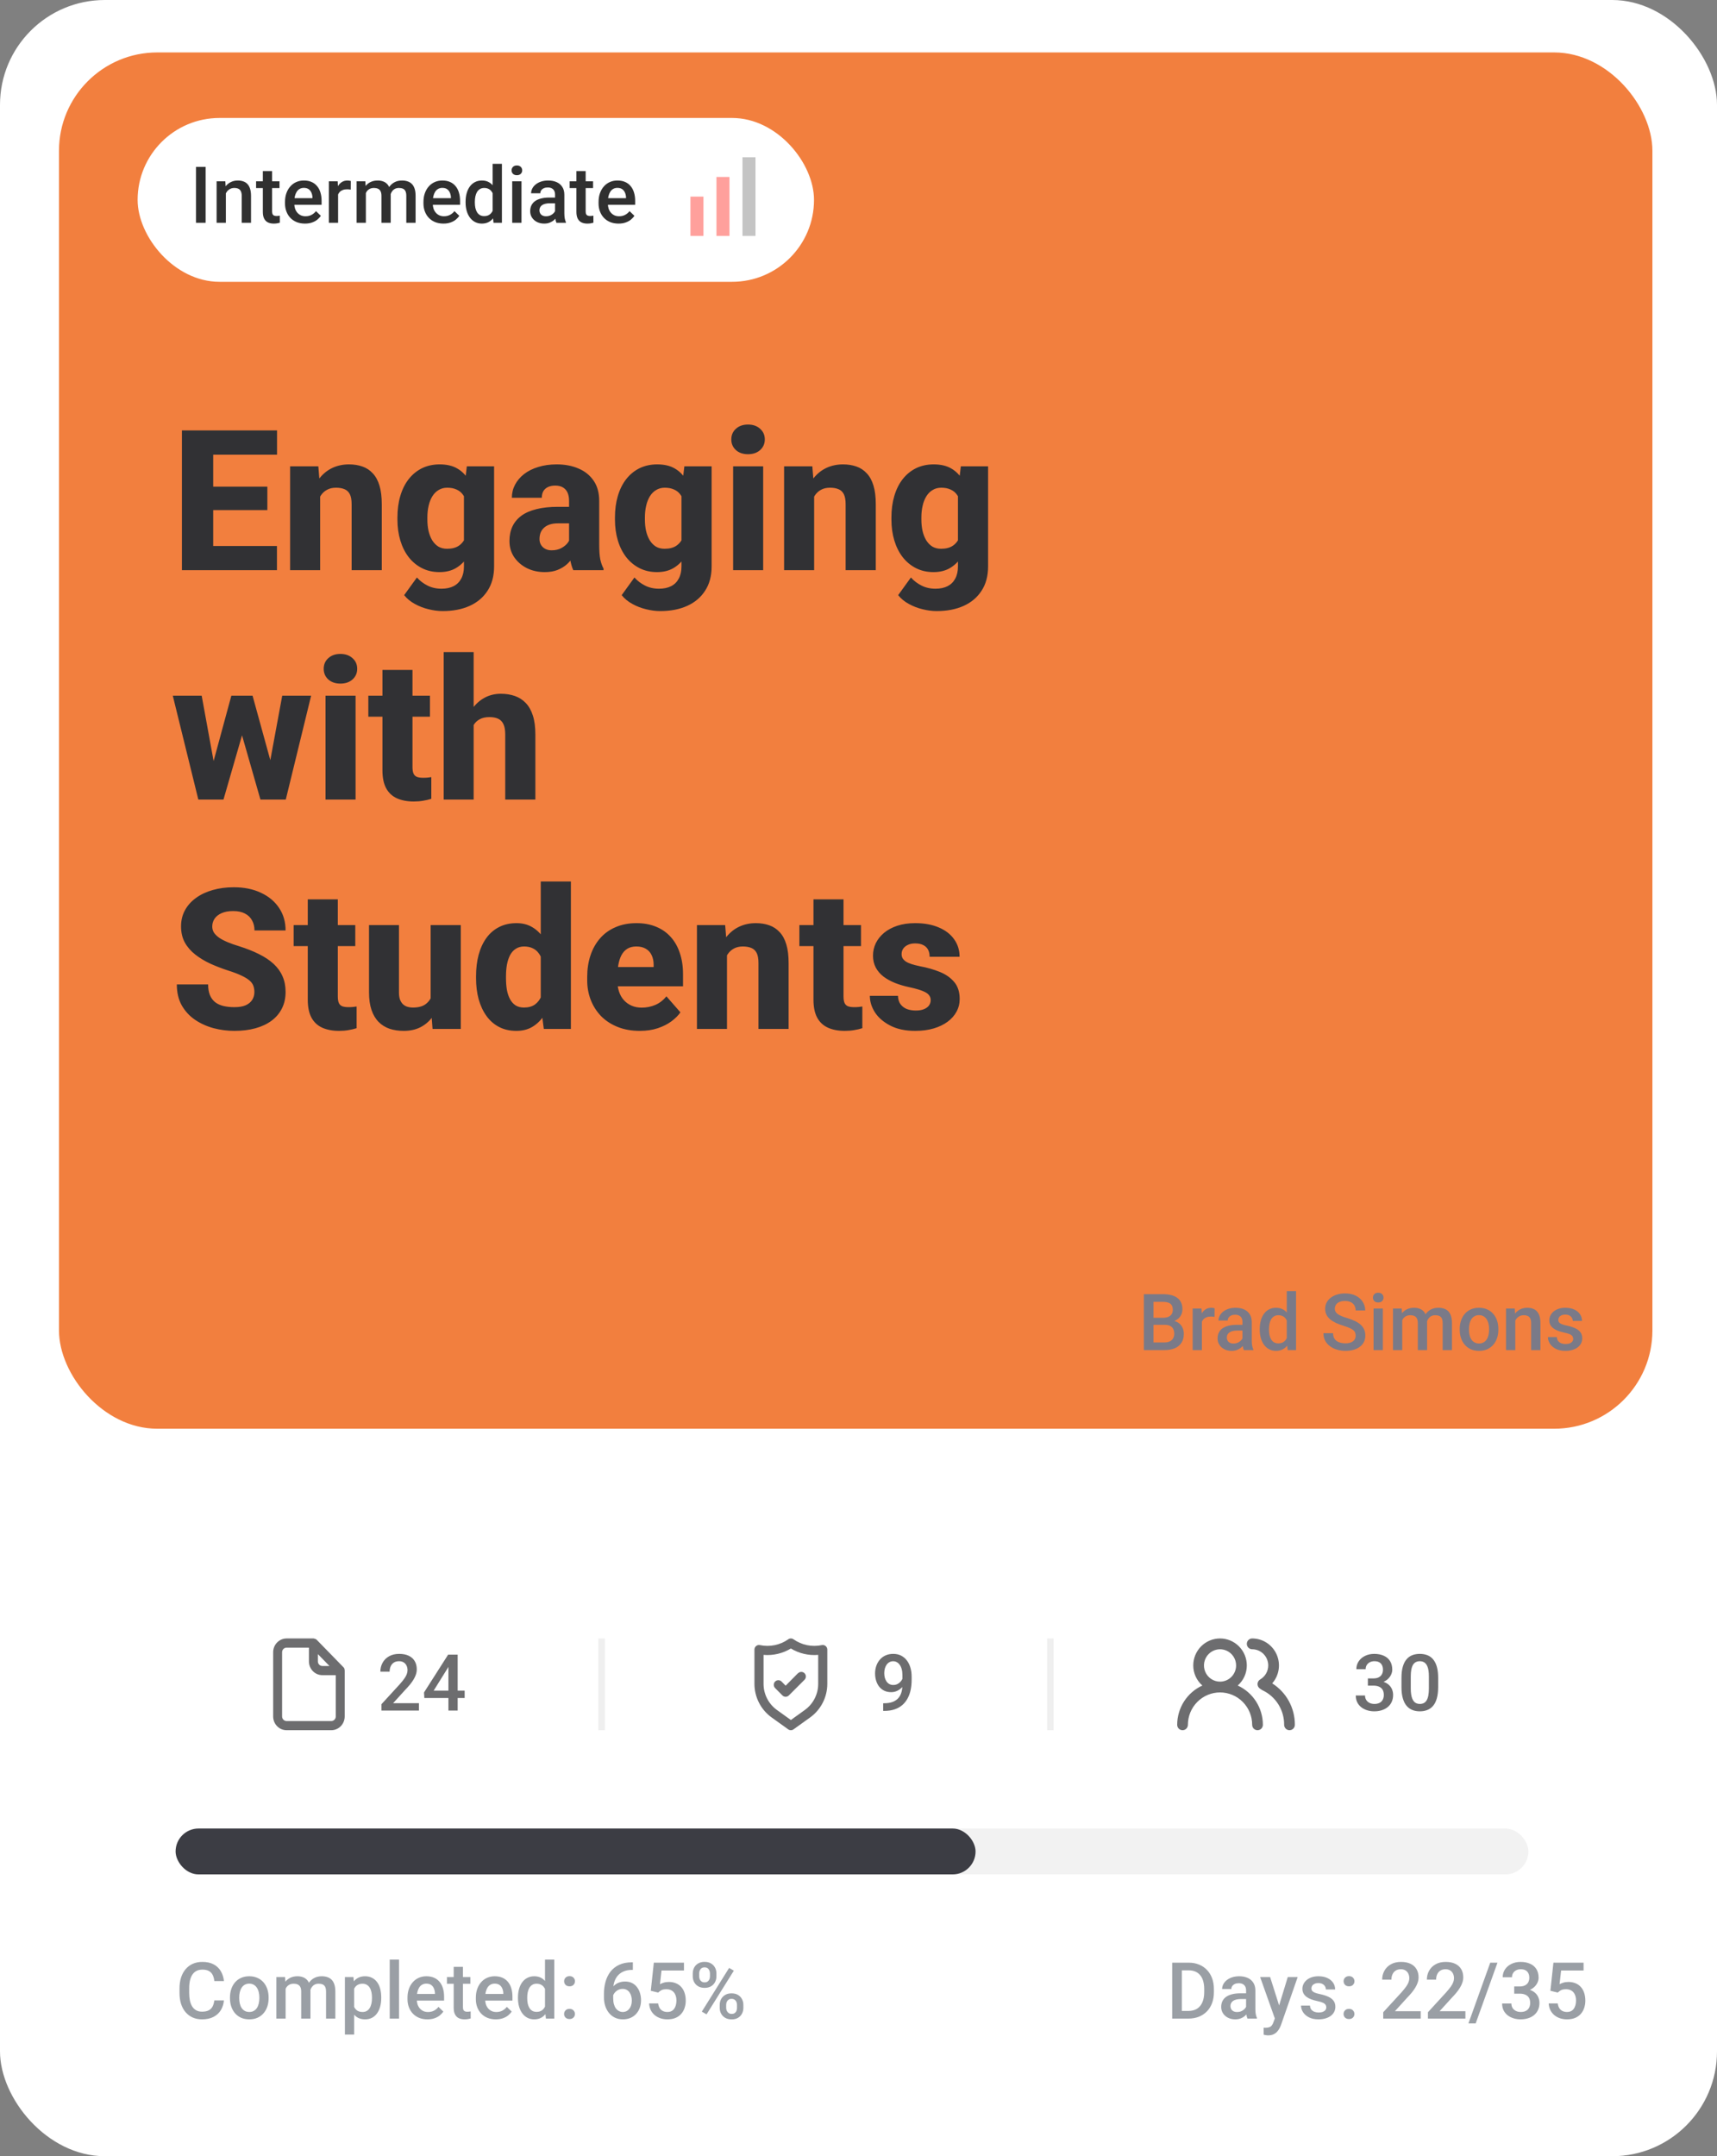 <svg width="262" height="329" viewBox="0 0 262 329" fill="none" xmlns="http://www.w3.org/2000/svg">
<rect x="0" y="0" width="262" height="329" fill="#808080" stroke="none"/>
<rect width="262" height="329" rx="16" fill="white"/>
<rect x="9" y="8" width="243.144" height="210" rx="15" fill="#F27F3E"/>
<path d="M42.26 83.309V87H30.907V83.309H42.26ZM32.533 65.672V87H27.758V65.672H32.533ZM40.795 74.256V77.83H30.907V74.256H40.795ZM42.274 65.672V69.378H30.907V65.672H42.274ZM48.852 74.534V87H44.267V71.15H48.573L48.852 74.534ZM48.251 78.519L47.108 78.548C47.108 77.356 47.255 76.287 47.548 75.34C47.841 74.393 48.256 73.587 48.793 72.923C49.34 72.249 49.989 71.736 50.741 71.385C51.503 71.033 52.343 70.857 53.261 70.857C54.003 70.857 54.682 70.965 55.297 71.18C55.912 71.394 56.44 71.741 56.879 72.22C57.328 72.689 57.67 73.314 57.904 74.095C58.139 74.866 58.256 75.818 58.256 76.951V87H53.656V76.936C53.656 76.272 53.563 75.76 53.378 75.398C53.192 75.037 52.919 74.783 52.558 74.637C52.206 74.49 51.776 74.417 51.269 74.417C50.731 74.417 50.273 74.524 49.892 74.739C49.511 74.944 49.198 75.232 48.954 75.603C48.71 75.975 48.529 76.409 48.412 76.907C48.305 77.405 48.251 77.942 48.251 78.519ZM71.234 71.15H75.394V86.429C75.394 87.884 75.062 89.119 74.398 90.135C73.744 91.15 72.831 91.922 71.659 92.449C70.487 92.977 69.115 93.24 67.543 93.24C66.859 93.24 66.147 93.147 65.404 92.962C64.662 92.786 63.964 92.518 63.31 92.156C62.655 91.805 62.108 91.356 61.669 90.809L63.617 88.113C64.066 88.621 64.603 89.031 65.228 89.344C65.853 89.666 66.566 89.827 67.367 89.827C68.1 89.827 68.72 89.695 69.228 89.432C69.735 89.168 70.121 88.782 70.385 88.274C70.658 87.767 70.795 87.151 70.795 86.429V74.856L71.234 71.15ZM60.644 79.266V78.958C60.644 77.757 60.79 76.663 61.083 75.677C61.376 74.681 61.801 73.826 62.357 73.113C62.924 72.391 63.602 71.834 64.394 71.443C65.194 71.053 66.093 70.857 67.089 70.857C68.163 70.857 69.052 71.062 69.755 71.473C70.458 71.873 71.029 72.439 71.469 73.172C71.908 73.894 72.255 74.749 72.509 75.735C72.763 76.712 72.968 77.772 73.124 78.914V79.441C72.968 80.535 72.743 81.556 72.45 82.503C72.157 83.45 71.776 84.285 71.308 85.008C70.839 85.721 70.253 86.282 69.55 86.692C68.856 87.093 68.026 87.293 67.06 87.293C66.073 87.293 65.185 87.093 64.394 86.692C63.602 86.292 62.924 85.731 62.357 85.008C61.801 84.285 61.376 83.436 61.083 82.459C60.79 81.482 60.644 80.418 60.644 79.266ZM65.214 78.958V79.266C65.214 79.891 65.272 80.472 65.39 81.009C65.517 81.546 65.702 82.019 65.946 82.43C66.2 82.84 66.513 83.162 66.884 83.397C67.265 83.621 67.709 83.733 68.217 83.733C68.959 83.733 69.56 83.577 70.019 83.265C70.487 82.942 70.829 82.498 71.044 81.932C71.269 81.365 71.386 80.706 71.395 79.954V78.416C71.395 77.791 71.332 77.23 71.205 76.731C71.078 76.233 70.888 75.814 70.634 75.472C70.39 75.13 70.067 74.871 69.667 74.695C69.276 74.51 68.803 74.417 68.246 74.417C67.748 74.417 67.309 74.534 66.928 74.769C66.547 74.993 66.23 75.311 65.976 75.721C65.722 76.131 65.531 76.614 65.404 77.171C65.277 77.718 65.214 78.314 65.214 78.958ZM86.835 83.221V76.424C86.835 75.945 86.762 75.535 86.615 75.193C86.469 74.852 86.239 74.583 85.927 74.388C85.614 74.192 85.209 74.095 84.711 74.095C84.291 74.095 83.925 74.168 83.612 74.314C83.31 74.461 83.075 74.671 82.909 74.944C82.753 75.218 82.675 75.555 82.675 75.955H78.105C78.105 75.242 78.266 74.578 78.588 73.963C78.91 73.348 79.369 72.806 79.965 72.337C80.57 71.868 81.293 71.507 82.133 71.253C82.973 70.989 83.915 70.857 84.96 70.857C86.2 70.857 87.304 71.067 88.27 71.487C89.247 71.897 90.019 72.518 90.585 73.348C91.151 74.168 91.435 75.203 91.435 76.453V83.089C91.435 84.046 91.488 84.798 91.596 85.345C91.713 85.882 91.879 86.351 92.094 86.751V87H87.48C87.265 86.541 87.103 85.975 86.996 85.301C86.889 84.617 86.835 83.924 86.835 83.221ZM87.406 77.332L87.436 79.852H85.165C84.657 79.852 84.218 79.915 83.847 80.042C83.485 80.169 83.192 80.345 82.968 80.569C82.743 80.784 82.577 81.038 82.47 81.331C82.372 81.614 82.323 81.927 82.323 82.269C82.323 82.591 82.401 82.884 82.558 83.147C82.714 83.401 82.929 83.602 83.202 83.748C83.476 83.894 83.793 83.968 84.154 83.968C84.75 83.968 85.258 83.851 85.678 83.616C86.107 83.382 86.439 83.099 86.674 82.767C86.908 82.425 87.025 82.107 87.025 81.814L88.124 83.719C87.948 84.109 87.733 84.515 87.48 84.935C87.226 85.345 86.903 85.731 86.513 86.092C86.122 86.443 85.648 86.731 85.092 86.956C84.545 87.181 83.886 87.293 83.114 87.293C82.118 87.293 81.215 87.093 80.404 86.692C79.594 86.282 78.944 85.721 78.456 85.008C77.978 84.295 77.738 83.475 77.738 82.547C77.738 81.717 77.89 80.98 78.192 80.335C78.495 79.69 78.949 79.144 79.555 78.694C80.17 78.245 80.941 77.908 81.869 77.684C82.797 77.449 83.881 77.332 85.121 77.332H87.406ZM104.428 71.15H108.588V86.429C108.588 87.884 108.256 89.119 107.592 90.135C106.938 91.15 106.024 91.922 104.853 92.449C103.681 92.977 102.309 93.24 100.736 93.24C100.053 93.24 99.34 93.147 98.598 92.962C97.856 92.786 97.157 92.518 96.503 92.156C95.849 91.805 95.302 91.356 94.862 90.809L96.811 88.113C97.26 88.621 97.797 89.031 98.422 89.344C99.047 89.666 99.76 89.827 100.561 89.827C101.293 89.827 101.913 89.695 102.421 89.432C102.929 89.168 103.314 88.782 103.578 88.274C103.852 87.767 103.988 87.151 103.988 86.429V74.856L104.428 71.15ZM93.837 79.266V78.958C93.837 77.757 93.983 76.663 94.276 75.677C94.569 74.681 94.994 73.826 95.551 73.113C96.117 72.391 96.796 71.834 97.587 71.443C98.388 71.053 99.286 70.857 100.282 70.857C101.356 70.857 102.245 71.062 102.948 71.473C103.651 71.873 104.223 72.439 104.662 73.172C105.102 73.894 105.448 74.749 105.702 75.735C105.956 76.712 106.161 77.772 106.317 78.914V79.441C106.161 80.535 105.937 81.556 105.644 82.503C105.351 83.45 104.97 84.285 104.501 85.008C104.032 85.721 103.446 86.282 102.743 86.692C102.05 87.093 101.22 87.293 100.253 87.293C99.267 87.293 98.378 87.093 97.587 86.692C96.796 86.292 96.117 85.731 95.551 85.008C94.994 84.285 94.569 83.436 94.276 82.459C93.983 81.482 93.837 80.418 93.837 79.266ZM98.407 78.958V79.266C98.407 79.891 98.466 80.472 98.583 81.009C98.71 81.546 98.895 82.019 99.14 82.43C99.394 82.84 99.706 83.162 100.077 83.397C100.458 83.621 100.902 83.733 101.41 83.733C102.152 83.733 102.753 83.577 103.212 83.265C103.681 82.942 104.022 82.498 104.237 81.932C104.462 81.365 104.579 80.706 104.589 79.954V78.416C104.589 77.791 104.525 77.23 104.398 76.731C104.271 76.233 104.081 75.814 103.827 75.472C103.583 75.13 103.261 74.871 102.86 74.695C102.47 74.51 101.996 74.417 101.439 74.417C100.941 74.417 100.502 74.534 100.121 74.769C99.74 74.993 99.423 75.311 99.169 75.721C98.915 76.131 98.725 76.614 98.598 77.171C98.471 77.718 98.407 78.314 98.407 78.958ZM116.454 71.15V87H111.869V71.15H116.454ZM111.591 67.049C111.591 66.385 111.825 65.843 112.294 65.423C112.763 64.993 113.378 64.778 114.14 64.778C114.901 64.778 115.517 64.993 115.985 65.423C116.464 65.843 116.703 66.385 116.703 67.049C116.703 67.703 116.464 68.245 115.985 68.675C115.517 69.095 114.901 69.305 114.14 69.305C113.378 69.305 112.763 69.095 112.294 68.675C111.825 68.245 111.591 67.703 111.591 67.049ZM124.232 74.534V87H119.647V71.15H123.954L124.232 74.534ZM123.632 78.519L122.489 78.548C122.489 77.356 122.636 76.287 122.929 75.34C123.222 74.393 123.637 73.587 124.174 72.923C124.721 72.249 125.37 71.736 126.122 71.385C126.884 71.033 127.724 70.857 128.642 70.857C129.384 70.857 130.062 70.965 130.678 71.18C131.293 71.394 131.82 71.741 132.26 72.22C132.709 72.689 133.051 73.314 133.285 74.095C133.52 74.866 133.637 75.818 133.637 76.951V87H129.037V76.936C129.037 76.272 128.944 75.76 128.759 75.398C128.573 75.037 128.3 74.783 127.938 74.637C127.587 74.49 127.157 74.417 126.649 74.417C126.112 74.417 125.653 74.524 125.272 74.739C124.892 74.944 124.579 75.232 124.335 75.603C124.091 75.975 123.91 76.409 123.793 76.907C123.686 77.405 123.632 77.942 123.632 78.519ZM146.615 71.15H150.775V86.429C150.775 87.884 150.443 89.119 149.779 90.135C149.125 91.15 148.212 91.922 147.04 92.449C145.868 92.977 144.496 93.24 142.924 93.24C142.24 93.24 141.527 93.147 140.785 92.962C140.043 92.786 139.345 92.518 138.69 92.156C138.036 91.805 137.489 91.356 137.05 90.809L138.998 88.113C139.447 88.621 139.984 89.031 140.609 89.344C141.234 89.666 141.947 89.827 142.748 89.827C143.48 89.827 144.101 89.695 144.608 89.432C145.116 89.168 145.502 88.782 145.766 88.274C146.039 87.767 146.176 87.151 146.176 86.429V74.856L146.615 71.15ZM136.024 79.266V78.958C136.024 77.757 136.171 76.663 136.464 75.677C136.757 74.681 137.182 73.826 137.738 73.113C138.305 72.391 138.983 71.834 139.774 71.443C140.575 71.053 141.474 70.857 142.47 70.857C143.544 70.857 144.433 71.062 145.136 71.473C145.839 71.873 146.41 72.439 146.85 73.172C147.289 73.894 147.636 74.749 147.89 75.735C148.144 76.712 148.349 77.772 148.505 78.914V79.441C148.349 80.535 148.124 81.556 147.831 82.503C147.538 83.45 147.157 84.285 146.688 85.008C146.22 85.721 145.634 86.282 144.931 86.692C144.237 87.093 143.407 87.293 142.44 87.293C141.454 87.293 140.565 87.093 139.774 86.692C138.983 86.292 138.305 85.731 137.738 85.008C137.182 84.285 136.757 83.436 136.464 82.459C136.171 81.482 136.024 80.418 136.024 79.266ZM140.595 78.958V79.266C140.595 79.891 140.653 80.472 140.771 81.009C140.897 81.546 141.083 82.019 141.327 82.43C141.581 82.84 141.894 83.162 142.265 83.397C142.646 83.621 143.09 83.733 143.598 83.733C144.34 83.733 144.94 83.577 145.399 83.265C145.868 82.942 146.21 82.498 146.425 81.932C146.649 81.365 146.767 80.706 146.776 79.954V78.416C146.776 77.791 146.713 77.23 146.586 76.731C146.459 76.233 146.269 75.814 146.015 75.472C145.771 75.13 145.448 74.871 145.048 74.695C144.657 74.51 144.184 74.417 143.627 74.417C143.129 74.417 142.689 74.534 142.309 74.769C141.928 74.993 141.61 75.311 141.356 75.721C141.103 76.131 140.912 76.614 140.785 77.171C140.658 77.718 140.595 78.314 140.595 78.958ZM32.196 117.591L35.302 106.15H38.188L37.206 111.248L34.101 122H31.742L32.196 117.591ZM30.775 106.15L32.855 117.547L33.075 122H30.263L26.366 106.15H30.775ZM41 117.327L43.065 106.15H47.475L43.607 122H40.795L41 117.327ZM38.539 106.15L41.674 117.532L42.128 122H39.74L36.664 111.263L35.727 106.15H38.539ZM54.257 106.15V122H49.672V106.15H54.257ZM49.394 102.049C49.394 101.385 49.628 100.843 50.097 100.423C50.565 99.993 51.181 99.778 51.942 99.778C52.704 99.778 53.319 99.993 53.788 100.423C54.267 100.843 54.506 101.385 54.506 102.049C54.506 102.703 54.267 103.245 53.788 103.675C53.319 104.095 52.704 104.305 51.942 104.305C51.181 104.305 50.565 104.095 50.097 103.675C49.628 103.245 49.394 102.703 49.394 102.049ZM65.609 106.15V109.358H56.205V106.15H65.609ZM58.358 102.225H62.943V117.034C62.943 117.474 62.997 117.811 63.105 118.045C63.212 118.279 63.388 118.445 63.632 118.543C63.876 118.631 64.189 118.675 64.569 118.675C64.843 118.675 65.077 118.665 65.272 118.646C65.468 118.626 65.648 118.602 65.814 118.572V121.883C65.424 122.01 65.009 122.107 64.569 122.176C64.13 122.254 63.651 122.293 63.134 122.293C62.148 122.293 61.293 122.132 60.57 121.81C59.857 121.487 59.31 120.979 58.93 120.286C58.549 119.583 58.358 118.67 58.358 117.547V102.225ZM72.274 99.5V122H67.704V99.5H72.274ZM71.674 113.519L70.531 113.548C70.531 112.435 70.668 111.414 70.941 110.486C71.225 109.549 71.625 108.733 72.143 108.04C72.66 107.347 73.28 106.81 74.003 106.429C74.735 106.048 75.541 105.857 76.42 105.857C77.201 105.857 77.914 105.97 78.559 106.194C79.203 106.419 79.76 106.775 80.228 107.264C80.697 107.752 81.059 108.392 81.312 109.183C81.566 109.974 81.693 110.936 81.693 112.068V122H77.094V112.039C77.094 111.365 76.996 110.838 76.801 110.457C76.615 110.076 76.342 109.808 75.981 109.651C75.629 109.495 75.199 109.417 74.691 109.417C74.096 109.417 73.603 109.524 73.212 109.739C72.821 109.944 72.514 110.232 72.289 110.604C72.064 110.975 71.903 111.409 71.806 111.907C71.718 112.405 71.674 112.942 71.674 113.519ZM38.817 151.375C38.817 151.014 38.764 150.691 38.656 150.408C38.549 150.115 38.353 149.847 38.07 149.603C37.787 149.358 37.387 149.114 36.869 148.87C36.352 148.616 35.673 148.357 34.833 148.094C33.876 147.781 32.963 147.43 32.094 147.039C31.234 146.639 30.468 146.175 29.794 145.647C29.12 145.12 28.588 144.505 28.197 143.802C27.816 143.099 27.626 142.278 27.626 141.341C27.626 140.433 27.826 139.612 28.227 138.88C28.627 138.147 29.189 137.522 29.911 137.005C30.634 136.478 31.483 136.077 32.46 135.804C33.437 135.521 34.511 135.379 35.683 135.379C37.245 135.379 38.617 135.657 39.799 136.214C40.99 136.761 41.918 137.532 42.582 138.528C43.246 139.515 43.578 140.662 43.578 141.971H38.832C38.832 141.395 38.71 140.887 38.466 140.447C38.231 139.998 37.87 139.646 37.382 139.393C36.903 139.139 36.303 139.012 35.58 139.012C34.877 139.012 34.286 139.119 33.808 139.334C33.339 139.539 32.982 139.822 32.738 140.184C32.504 140.545 32.387 140.94 32.387 141.37C32.387 141.712 32.475 142.024 32.65 142.308C32.836 142.581 33.1 142.84 33.441 143.084C33.793 143.318 34.223 143.543 34.73 143.758C35.238 143.973 35.819 144.178 36.474 144.373C37.616 144.734 38.627 145.135 39.506 145.574C40.395 146.014 41.142 146.512 41.747 147.068C42.352 147.625 42.807 148.255 43.109 148.958C43.422 149.661 43.578 150.457 43.578 151.346C43.578 152.293 43.393 153.133 43.022 153.865C42.66 154.598 42.133 155.223 41.44 155.74C40.756 156.248 39.935 156.634 38.978 156.897C38.022 157.161 36.952 157.293 35.77 157.293C34.696 157.293 33.637 157.156 32.592 156.883C31.547 156.6 30.6 156.17 29.75 155.594C28.91 155.018 28.236 154.285 27.729 153.396C27.23 152.498 26.981 151.434 26.981 150.203H31.757C31.757 150.848 31.85 151.395 32.035 151.844C32.221 152.283 32.484 152.64 32.826 152.913C33.178 153.187 33.602 153.382 34.101 153.499C34.599 153.616 35.155 153.675 35.77 153.675C36.483 153.675 37.06 153.577 37.499 153.382C37.948 153.177 38.28 152.898 38.495 152.547C38.71 152.195 38.817 151.805 38.817 151.375ZM54.213 141.15V144.358H44.809V141.15H54.213ZM46.962 137.225H51.547V152.034C51.547 152.474 51.601 152.811 51.708 153.045C51.815 153.279 51.991 153.445 52.235 153.543C52.48 153.631 52.792 153.675 53.173 153.675C53.446 153.675 53.681 153.665 53.876 153.646C54.071 153.626 54.252 153.602 54.418 153.572V156.883C54.027 157.01 53.612 157.107 53.173 157.176C52.733 157.254 52.255 157.293 51.737 157.293C50.751 157.293 49.897 157.132 49.174 156.81C48.461 156.487 47.914 155.979 47.533 155.286C47.152 154.583 46.962 153.67 46.962 152.547V137.225ZM65.712 153.177V141.15H70.311V157H66.005L65.712 153.177ZM66.195 149.939L67.455 149.91C67.455 150.975 67.328 151.956 67.074 152.854C66.83 153.753 66.459 154.534 65.961 155.198C65.473 155.862 64.862 156.38 64.13 156.751C63.407 157.112 62.562 157.293 61.596 157.293C60.815 157.293 60.097 157.186 59.442 156.971C58.798 156.746 58.241 156.399 57.773 155.931C57.304 155.452 56.942 154.842 56.688 154.1C56.435 153.348 56.308 152.449 56.308 151.404V141.15H60.878V151.434C60.878 151.844 60.927 152.195 61.024 152.488C61.132 152.771 61.273 153.006 61.449 153.191C61.635 153.377 61.859 153.514 62.123 153.602C62.397 153.689 62.694 153.733 63.017 153.733C63.827 153.733 64.462 153.567 64.921 153.235C65.39 152.894 65.717 152.439 65.902 151.873C66.098 151.297 66.195 150.652 66.195 149.939ZM82.514 153.455V134.5H87.113V157H82.982L82.514 153.455ZM72.641 149.266V148.958C72.641 147.757 72.772 146.663 73.036 145.677C73.31 144.681 73.705 143.826 74.223 143.113C74.75 142.391 75.399 141.834 76.171 141.443C76.942 141.053 77.826 140.857 78.822 140.857C79.74 140.857 80.541 141.062 81.225 141.473C81.908 141.873 82.489 142.439 82.968 143.172C83.456 143.895 83.852 144.749 84.154 145.735C84.457 146.712 84.686 147.771 84.843 148.914V149.441C84.696 150.535 84.467 151.556 84.154 152.503C83.852 153.45 83.456 154.285 82.968 155.008C82.489 155.721 81.903 156.282 81.21 156.692C80.526 157.093 79.721 157.293 78.793 157.293C77.797 157.293 76.913 157.093 76.142 156.692C75.38 156.292 74.74 155.73 74.223 155.008C73.705 154.285 73.31 153.436 73.036 152.459C72.772 151.482 72.641 150.418 72.641 149.266ZM77.211 148.958V149.266C77.211 149.891 77.255 150.472 77.343 151.009C77.44 151.546 77.597 152.02 77.811 152.43C78.026 152.84 78.31 153.162 78.661 153.396C79.013 153.621 79.442 153.733 79.95 153.733C80.634 153.733 81.195 153.577 81.635 153.265C82.074 152.942 82.406 152.498 82.631 151.932C82.856 151.365 82.973 150.706 82.982 149.954V148.416C82.982 147.791 82.919 147.229 82.792 146.731C82.665 146.233 82.475 145.813 82.221 145.472C81.977 145.13 81.669 144.871 81.298 144.695C80.927 144.51 80.487 144.417 79.98 144.417C79.481 144.417 79.057 144.534 78.705 144.769C78.353 144.993 78.065 145.311 77.841 145.721C77.626 146.131 77.465 146.614 77.357 147.171C77.26 147.718 77.211 148.313 77.211 148.958ZM97.631 157.293C96.371 157.293 95.243 157.093 94.247 156.692C93.251 156.292 92.406 155.74 91.713 155.037C91.029 154.324 90.507 153.504 90.145 152.576C89.784 151.648 89.603 150.657 89.603 149.603V149.046C89.603 147.864 89.769 146.775 90.102 145.779C90.434 144.783 90.917 143.919 91.552 143.187C92.196 142.444 92.987 141.873 93.925 141.473C94.862 141.062 95.932 140.857 97.133 140.857C98.256 140.857 99.257 141.043 100.136 141.414C101.015 141.775 101.757 142.298 102.362 142.981C102.968 143.655 103.427 144.471 103.739 145.428C104.062 146.375 104.223 147.439 104.223 148.621V150.496H91.449V147.552H99.74V147.2C99.74 146.644 99.638 146.155 99.433 145.735C99.237 145.315 98.944 144.993 98.554 144.769C98.173 144.534 97.689 144.417 97.103 144.417C96.547 144.417 96.083 144.534 95.712 144.769C95.341 145.003 95.043 145.335 94.818 145.765C94.603 146.185 94.447 146.678 94.35 147.244C94.252 147.801 94.203 148.401 94.203 149.046V149.603C94.203 150.218 94.286 150.779 94.452 151.287C94.618 151.795 94.862 152.229 95.185 152.591C95.507 152.952 95.897 153.235 96.356 153.44C96.815 153.646 97.338 153.748 97.924 153.748C98.647 153.748 99.335 153.611 99.989 153.338C100.644 153.055 101.21 152.615 101.688 152.02L103.827 154.466C103.505 154.935 103.051 155.389 102.465 155.828C101.889 156.258 101.195 156.609 100.385 156.883C99.574 157.156 98.656 157.293 97.631 157.293ZM110.932 144.534V157H106.347V141.15H110.653L110.932 144.534ZM110.331 148.519L109.188 148.548C109.188 147.356 109.335 146.287 109.628 145.34C109.921 144.393 110.336 143.587 110.873 142.923C111.42 142.249 112.069 141.736 112.821 141.385C113.583 141.033 114.423 140.857 115.341 140.857C116.083 140.857 116.762 140.965 117.377 141.18C117.992 141.395 118.52 141.741 118.959 142.22C119.408 142.688 119.75 143.313 119.984 144.095C120.219 144.866 120.336 145.818 120.336 146.951V157H115.736V146.937C115.736 146.272 115.644 145.76 115.458 145.398C115.272 145.037 114.999 144.783 114.638 144.637C114.286 144.49 113.856 144.417 113.349 144.417C112.812 144.417 112.353 144.524 111.972 144.739C111.591 144.944 111.278 145.232 111.034 145.604C110.79 145.975 110.609 146.409 110.492 146.907C110.385 147.405 110.331 147.942 110.331 148.519ZM131.381 141.15V144.358H121.977V141.15H131.381ZM124.13 137.225H128.715V152.034C128.715 152.474 128.769 152.811 128.876 153.045C128.983 153.279 129.159 153.445 129.403 153.543C129.647 153.631 129.96 153.675 130.341 153.675C130.614 153.675 130.849 153.665 131.044 153.646C131.239 153.626 131.42 153.602 131.586 153.572V156.883C131.195 157.01 130.78 157.107 130.341 157.176C129.901 157.254 129.423 157.293 128.905 157.293C127.919 157.293 127.064 157.132 126.342 156.81C125.629 156.487 125.082 155.979 124.701 155.286C124.32 154.583 124.13 153.67 124.13 152.547V137.225ZM142.016 152.591C142.016 152.298 141.923 152.039 141.737 151.814C141.562 151.59 141.239 151.385 140.771 151.199C140.312 151.014 139.662 150.828 138.822 150.643C138.031 150.477 137.294 150.262 136.61 149.998C135.927 149.725 135.331 149.397 134.823 149.017C134.315 148.626 133.92 148.167 133.637 147.64C133.354 147.103 133.212 146.492 133.212 145.809C133.212 145.145 133.354 144.515 133.637 143.919C133.93 143.323 134.35 142.796 134.896 142.337C135.453 141.878 136.127 141.517 136.918 141.253C137.719 140.989 138.627 140.857 139.643 140.857C141.039 140.857 142.245 141.077 143.261 141.517C144.276 141.946 145.058 142.552 145.604 143.333C146.151 144.104 146.425 144.988 146.425 145.984H141.854C141.854 145.574 141.776 145.218 141.62 144.915C141.464 144.612 141.225 144.378 140.902 144.212C140.58 144.036 140.155 143.948 139.628 143.948C139.218 143.948 138.856 144.021 138.544 144.168C138.241 144.305 138.002 144.495 137.826 144.739C137.66 144.983 137.577 145.267 137.577 145.589C137.577 145.813 137.626 146.019 137.724 146.204C137.831 146.38 137.992 146.546 138.207 146.702C138.432 146.849 138.72 146.98 139.071 147.098C139.433 147.215 139.872 147.327 140.39 147.435C141.493 147.64 142.499 147.928 143.407 148.299C144.325 148.67 145.058 149.183 145.604 149.837C146.161 150.491 146.439 151.355 146.439 152.43C146.439 153.133 146.278 153.777 145.956 154.363C145.644 154.949 145.189 155.462 144.594 155.901C143.998 156.341 143.285 156.683 142.455 156.927C141.625 157.171 140.688 157.293 139.643 157.293C138.148 157.293 136.884 157.024 135.849 156.487C134.813 155.95 134.032 155.276 133.505 154.466C132.987 153.646 132.729 152.806 132.729 151.946H137.021C137.04 152.474 137.172 152.903 137.416 153.235C137.67 153.567 137.997 153.812 138.397 153.968C138.798 154.114 139.247 154.188 139.745 154.188C140.243 154.188 140.658 154.119 140.99 153.982C141.322 153.846 141.576 153.66 141.752 153.426C141.928 153.182 142.016 152.903 142.016 152.591Z" fill="#313134"/>
<rect x="21" y="18" width="103.212" height="25" rx="12.5" fill="white"/>
<path d="M31.377 25.469V34H29.906V25.469H31.377ZM34.465 29.014V34H33.053V27.66H34.383L34.465 29.014ZM34.213 30.596L33.756 30.59C33.76 30.141 33.822 29.729 33.943 29.354C34.068 28.979 34.24 28.656 34.459 28.387C34.682 28.117 34.947 27.91 35.256 27.766C35.565 27.617 35.908 27.543 36.287 27.543C36.592 27.543 36.867 27.586 37.113 27.672C37.363 27.754 37.576 27.889 37.752 28.076C37.932 28.264 38.068 28.508 38.162 28.809C38.256 29.105 38.303 29.471 38.303 29.904V34H36.885V29.898C36.885 29.594 36.84 29.354 36.75 29.178C36.664 28.998 36.537 28.871 36.369 28.797C36.205 28.719 36 28.68 35.754 28.68C35.512 28.68 35.295 28.73 35.103 28.832C34.912 28.934 34.75 29.072 34.617 29.248C34.488 29.424 34.389 29.627 34.318 29.857C34.248 30.088 34.213 30.334 34.213 30.596ZM42.65 27.66V28.691H39.076V27.66H42.65ZM40.107 26.107H41.52V32.248C41.52 32.443 41.547 32.594 41.602 32.699C41.66 32.801 41.74 32.869 41.842 32.904C41.943 32.94 42.062 32.957 42.199 32.957C42.297 32.957 42.391 32.951 42.48 32.94C42.57 32.928 42.643 32.916 42.697 32.904L42.703 33.982C42.586 34.018 42.449 34.049 42.293 34.076C42.141 34.103 41.965 34.117 41.766 34.117C41.441 34.117 41.154 34.06 40.904 33.947C40.654 33.83 40.459 33.641 40.318 33.379C40.178 33.117 40.107 32.77 40.107 32.336V26.107ZM46.535 34.117C46.066 34.117 45.643 34.041 45.264 33.889C44.889 33.732 44.568 33.516 44.303 33.238C44.041 32.961 43.84 32.635 43.699 32.26C43.559 31.885 43.488 31.48 43.488 31.047V30.812C43.488 30.316 43.56 29.867 43.705 29.465C43.85 29.062 44.051 28.719 44.309 28.434C44.566 28.145 44.871 27.924 45.223 27.771C45.574 27.619 45.955 27.543 46.365 27.543C46.818 27.543 47.215 27.619 47.555 27.771C47.895 27.924 48.176 28.139 48.398 28.416C48.625 28.689 48.793 29.016 48.902 29.395C49.016 29.773 49.072 30.191 49.072 30.648V31.252H44.174V30.238H47.678V30.127C47.67 29.873 47.619 29.635 47.525 29.412C47.435 29.189 47.297 29.01 47.109 28.873C46.922 28.736 46.672 28.668 46.359 28.668C46.125 28.668 45.916 28.719 45.732 28.82C45.553 28.918 45.402 29.061 45.281 29.248C45.16 29.436 45.066 29.662 45 29.928C44.938 30.189 44.906 30.484 44.906 30.812V31.047C44.906 31.324 44.943 31.582 45.018 31.82C45.096 32.055 45.209 32.26 45.357 32.435C45.506 32.611 45.685 32.75 45.897 32.852C46.107 32.949 46.348 32.998 46.617 32.998C46.957 32.998 47.26 32.93 47.525 32.793C47.791 32.656 48.022 32.463 48.217 32.213L48.961 32.934C48.824 33.133 48.647 33.324 48.428 33.508C48.209 33.688 47.941 33.834 47.625 33.947C47.312 34.06 46.949 34.117 46.535 34.117ZM51.592 28.867V34H50.18V27.66H51.527L51.592 28.867ZM53.531 27.619L53.52 28.932C53.434 28.916 53.34 28.904 53.238 28.896C53.141 28.889 53.043 28.885 52.945 28.885C52.703 28.885 52.49 28.92 52.307 28.99C52.123 29.057 51.969 29.154 51.844 29.283C51.723 29.408 51.629 29.561 51.562 29.74C51.496 29.92 51.457 30.121 51.445 30.344L51.123 30.367C51.123 29.969 51.162 29.6 51.24 29.26C51.318 28.92 51.435 28.621 51.592 28.363C51.752 28.105 51.951 27.904 52.19 27.76C52.432 27.615 52.711 27.543 53.027 27.543C53.113 27.543 53.205 27.551 53.303 27.566C53.404 27.582 53.48 27.6 53.531 27.619ZM55.828 28.949V34H54.416V27.66H55.746L55.828 28.949ZM55.6 30.596L55.119 30.59C55.119 30.152 55.174 29.748 55.283 29.377C55.393 29.006 55.553 28.684 55.764 28.41C55.975 28.133 56.236 27.92 56.549 27.771C56.865 27.619 57.23 27.543 57.645 27.543C57.934 27.543 58.197 27.586 58.435 27.672C58.678 27.754 58.887 27.885 59.062 28.064C59.242 28.244 59.379 28.475 59.473 28.756C59.57 29.037 59.619 29.377 59.619 29.775V34H58.207V29.898C58.207 29.59 58.16 29.348 58.066 29.172C57.977 28.996 57.846 28.871 57.674 28.797C57.506 28.719 57.305 28.68 57.07 28.68C56.805 28.68 56.578 28.73 56.391 28.832C56.207 28.934 56.057 29.072 55.94 29.248C55.822 29.424 55.736 29.627 55.682 29.857C55.627 30.088 55.6 30.334 55.6 30.596ZM59.531 30.221L58.869 30.367C58.869 29.984 58.922 29.623 59.027 29.283C59.137 28.939 59.295 28.639 59.502 28.381C59.713 28.119 59.973 27.914 60.281 27.766C60.59 27.617 60.943 27.543 61.342 27.543C61.666 27.543 61.955 27.588 62.209 27.678C62.467 27.764 62.685 27.9 62.865 28.088C63.045 28.275 63.182 28.52 63.275 28.82C63.369 29.117 63.416 29.477 63.416 29.898V34H61.998V29.893C61.998 29.572 61.951 29.324 61.857 29.148C61.768 28.973 61.639 28.852 61.471 28.785C61.303 28.715 61.102 28.68 60.867 28.68C60.648 28.68 60.455 28.721 60.287 28.803C60.123 28.881 59.984 28.992 59.871 29.137C59.758 29.277 59.672 29.439 59.613 29.623C59.559 29.807 59.531 30.006 59.531 30.221ZM67.664 34.117C67.195 34.117 66.772 34.041 66.393 33.889C66.018 33.732 65.697 33.516 65.432 33.238C65.17 32.961 64.969 32.635 64.828 32.26C64.688 31.885 64.617 31.48 64.617 31.047V30.812C64.617 30.316 64.689 29.867 64.834 29.465C64.978 29.062 65.18 28.719 65.438 28.434C65.695 28.145 66 27.924 66.352 27.771C66.703 27.619 67.084 27.543 67.494 27.543C67.947 27.543 68.344 27.619 68.684 27.771C69.023 27.924 69.305 28.139 69.527 28.416C69.754 28.689 69.922 29.016 70.031 29.395C70.144 29.773 70.201 30.191 70.201 30.648V31.252H65.303V30.238H68.807V30.127C68.799 29.873 68.748 29.635 68.654 29.412C68.564 29.189 68.426 29.01 68.238 28.873C68.051 28.736 67.801 28.668 67.488 28.668C67.254 28.668 67.045 28.719 66.861 28.82C66.682 28.918 66.531 29.061 66.41 29.248C66.289 29.436 66.195 29.662 66.129 29.928C66.066 30.189 66.035 30.484 66.035 30.812V31.047C66.035 31.324 66.072 31.582 66.147 31.82C66.225 32.055 66.338 32.26 66.486 32.435C66.635 32.611 66.814 32.75 67.025 32.852C67.236 32.949 67.477 32.998 67.746 32.998C68.086 32.998 68.389 32.93 68.654 32.793C68.92 32.656 69.15 32.463 69.346 32.213L70.09 32.934C69.953 33.133 69.775 33.324 69.557 33.508C69.338 33.688 69.07 33.834 68.754 33.947C68.441 34.06 68.078 34.117 67.664 34.117ZM75.17 32.688V25H76.588V34H75.305L75.17 32.688ZM71.045 30.9V30.777C71.045 30.297 71.102 29.859 71.215 29.465C71.328 29.066 71.492 28.725 71.707 28.439C71.922 28.15 72.184 27.93 72.492 27.777C72.801 27.621 73.148 27.543 73.535 27.543C73.918 27.543 74.254 27.617 74.543 27.766C74.832 27.914 75.078 28.127 75.281 28.404C75.484 28.678 75.647 29.006 75.768 29.389C75.889 29.768 75.975 30.189 76.025 30.654V31.047C75.975 31.5 75.889 31.914 75.768 32.289C75.647 32.664 75.484 32.988 75.281 33.262C75.078 33.535 74.83 33.746 74.537 33.895C74.248 34.043 73.91 34.117 73.523 34.117C73.141 34.117 72.795 34.037 72.486 33.877C72.182 33.717 71.922 33.492 71.707 33.203C71.492 32.914 71.328 32.574 71.215 32.184C71.102 31.789 71.045 31.361 71.045 30.9ZM72.457 30.777V30.9C72.457 31.189 72.482 31.459 72.533 31.709C72.588 31.959 72.672 32.18 72.785 32.371C72.898 32.559 73.045 32.707 73.225 32.816C73.408 32.922 73.627 32.975 73.881 32.975C74.201 32.975 74.465 32.904 74.672 32.764C74.879 32.623 75.041 32.434 75.158 32.195C75.279 31.953 75.361 31.684 75.404 31.387V30.326C75.381 30.096 75.332 29.881 75.258 29.682C75.188 29.482 75.092 29.309 74.971 29.16C74.85 29.008 74.699 28.891 74.519 28.809C74.344 28.723 74.135 28.68 73.893 28.68C73.635 28.68 73.416 28.734 73.236 28.844C73.057 28.953 72.908 29.104 72.791 29.295C72.678 29.486 72.594 29.709 72.539 29.963C72.484 30.217 72.457 30.488 72.457 30.777ZM79.576 27.66V34H78.158V27.66H79.576ZM78.064 25.996C78.064 25.781 78.135 25.604 78.275 25.463C78.42 25.318 78.619 25.246 78.873 25.246C79.123 25.246 79.32 25.318 79.465 25.463C79.609 25.604 79.682 25.781 79.682 25.996C79.682 26.207 79.609 26.383 79.465 26.523C79.32 26.664 79.123 26.734 78.873 26.734C78.619 26.734 78.42 26.664 78.275 26.523C78.135 26.383 78.064 26.207 78.064 25.996ZM84.697 32.728V29.705C84.697 29.479 84.656 29.283 84.574 29.119C84.492 28.955 84.367 28.828 84.199 28.738C84.035 28.648 83.828 28.604 83.578 28.604C83.348 28.604 83.148 28.643 82.981 28.721C82.812 28.799 82.682 28.904 82.588 29.037C82.494 29.17 82.447 29.32 82.447 29.488H81.041C81.041 29.238 81.102 28.996 81.223 28.762C81.344 28.527 81.519 28.318 81.75 28.135C81.981 27.951 82.256 27.807 82.576 27.701C82.897 27.596 83.256 27.543 83.654 27.543C84.131 27.543 84.553 27.623 84.92 27.783C85.291 27.943 85.582 28.186 85.793 28.51C86.008 28.83 86.115 29.232 86.115 29.717V32.535C86.115 32.824 86.135 33.084 86.174 33.315C86.217 33.541 86.277 33.738 86.356 33.906V34H84.908C84.842 33.848 84.789 33.654 84.75 33.42C84.715 33.182 84.697 32.951 84.697 32.728ZM84.902 30.145L84.914 31.018H83.9C83.639 31.018 83.408 31.043 83.209 31.094C83.01 31.141 82.844 31.211 82.711 31.305C82.578 31.398 82.478 31.512 82.412 31.645C82.346 31.777 82.312 31.928 82.312 32.096C82.312 32.264 82.352 32.418 82.43 32.559C82.508 32.695 82.621 32.803 82.769 32.881C82.922 32.959 83.106 32.998 83.32 32.998C83.609 32.998 83.861 32.94 84.076 32.822C84.295 32.701 84.467 32.555 84.592 32.383C84.717 32.207 84.783 32.041 84.791 31.885L85.248 32.512C85.201 32.672 85.121 32.844 85.008 33.027C84.894 33.211 84.746 33.387 84.562 33.555C84.383 33.719 84.166 33.853 83.912 33.959C83.662 34.065 83.373 34.117 83.045 34.117C82.631 34.117 82.262 34.035 81.938 33.871C81.613 33.703 81.359 33.478 81.176 33.197C80.992 32.912 80.9 32.59 80.9 32.23C80.9 31.895 80.963 31.598 81.088 31.34C81.217 31.078 81.404 30.859 81.65 30.684C81.9 30.508 82.205 30.375 82.564 30.285C82.924 30.191 83.334 30.145 83.795 30.145H84.902ZM90.498 27.66V28.691H86.924V27.66H90.498ZM87.955 26.107H89.367V32.248C89.367 32.443 89.394 32.594 89.449 32.699C89.508 32.801 89.588 32.869 89.689 32.904C89.791 32.94 89.91 32.957 90.047 32.957C90.144 32.957 90.238 32.951 90.328 32.94C90.418 32.928 90.49 32.916 90.545 32.904L90.551 33.982C90.434 34.018 90.297 34.049 90.141 34.076C89.988 34.103 89.812 34.117 89.613 34.117C89.289 34.117 89.002 34.06 88.752 33.947C88.502 33.83 88.307 33.641 88.166 33.379C88.025 33.117 87.955 32.77 87.955 32.336V26.107ZM94.383 34.117C93.914 34.117 93.49 34.041 93.111 33.889C92.736 33.732 92.416 33.516 92.15 33.238C91.889 32.961 91.688 32.635 91.547 32.26C91.406 31.885 91.336 31.48 91.336 31.047V30.812C91.336 30.316 91.408 29.867 91.553 29.465C91.697 29.062 91.898 28.719 92.156 28.434C92.414 28.145 92.719 27.924 93.07 27.771C93.422 27.619 93.803 27.543 94.213 27.543C94.666 27.543 95.062 27.619 95.402 27.771C95.742 27.924 96.023 28.139 96.246 28.416C96.473 28.689 96.641 29.016 96.75 29.395C96.863 29.773 96.92 30.191 96.92 30.648V31.252H92.022V30.238H95.525V30.127C95.518 29.873 95.467 29.635 95.373 29.412C95.283 29.189 95.144 29.01 94.957 28.873C94.769 28.736 94.519 28.668 94.207 28.668C93.973 28.668 93.764 28.719 93.58 28.82C93.4 28.918 93.25 29.061 93.129 29.248C93.008 29.436 92.914 29.662 92.848 29.928C92.785 30.189 92.754 30.484 92.754 30.812V31.047C92.754 31.324 92.791 31.582 92.865 31.82C92.943 32.055 93.057 32.26 93.205 32.435C93.353 32.611 93.533 32.75 93.744 32.852C93.955 32.949 94.195 32.998 94.465 32.998C94.805 32.998 95.107 32.93 95.373 32.793C95.639 32.656 95.869 32.463 96.064 32.213L96.809 32.934C96.672 33.133 96.494 33.324 96.275 33.508C96.057 33.688 95.789 33.834 95.473 33.947C95.16 34.06 94.797 34.117 94.383 34.117Z" fill="#303030"/>
<rect x="105.356" y="30" width="1.985" height="6" fill="#FFA09C"/>
<rect x="109.326" y="27" width="1.985" height="9" fill="#FFA09C"/>
<rect x="113.296" y="24" width="1.985" height="12" fill="#C4C4C4"/>
<path d="M177.741 202.145H175.567L175.555 201.072H177.453C177.774 201.072 178.045 201.025 178.268 200.932C178.495 200.834 178.666 200.695 178.784 200.516C178.901 200.332 178.959 200.111 178.959 199.854C178.959 199.568 178.905 199.336 178.795 199.156C178.686 198.977 178.518 198.846 178.291 198.764C178.069 198.682 177.784 198.641 177.436 198.641H176.012V206H174.541V197.469H177.436C177.905 197.469 178.323 197.514 178.69 197.604C179.061 197.693 179.375 197.834 179.633 198.025C179.895 198.213 180.092 198.451 180.225 198.74C180.362 199.029 180.43 199.373 180.43 199.771C180.43 200.123 180.346 200.445 180.178 200.738C180.01 201.027 179.762 201.264 179.434 201.447C179.106 201.631 178.698 201.74 178.209 201.775L177.741 202.145ZM177.676 206H175.104L175.766 204.834H177.676C178.008 204.834 178.286 204.779 178.508 204.67C178.731 204.557 178.897 204.402 179.006 204.207C179.12 204.008 179.176 203.775 179.176 203.51C179.176 203.232 179.127 202.992 179.03 202.789C178.932 202.582 178.778 202.424 178.567 202.314C178.356 202.201 178.08 202.145 177.741 202.145H176.088L176.1 201.072H178.25L178.584 201.477C179.053 201.492 179.438 201.596 179.739 201.787C180.043 201.979 180.27 202.227 180.418 202.531C180.567 202.836 180.641 203.164 180.641 203.516C180.641 204.059 180.522 204.514 180.284 204.881C180.049 205.248 179.711 205.527 179.27 205.719C178.828 205.906 178.297 206 177.676 206ZM183.401 200.867V206H181.989V199.66H183.336L183.401 200.867ZM185.34 199.619L185.328 200.932C185.243 200.916 185.149 200.904 185.047 200.896C184.95 200.889 184.852 200.885 184.754 200.885C184.512 200.885 184.299 200.92 184.116 200.99C183.932 201.057 183.778 201.154 183.653 201.283C183.532 201.408 183.438 201.561 183.371 201.74C183.305 201.92 183.266 202.121 183.254 202.344L182.932 202.367C182.932 201.969 182.971 201.6 183.049 201.26C183.127 200.92 183.245 200.621 183.401 200.363C183.561 200.105 183.76 199.904 183.998 199.76C184.241 199.615 184.52 199.543 184.836 199.543C184.922 199.543 185.014 199.551 185.112 199.566C185.213 199.582 185.289 199.6 185.34 199.619ZM189.588 204.729V201.705C189.588 201.479 189.547 201.283 189.465 201.119C189.383 200.955 189.258 200.828 189.09 200.738C188.926 200.648 188.719 200.604 188.469 200.604C188.239 200.604 188.039 200.643 187.871 200.721C187.703 200.799 187.573 200.904 187.479 201.037C187.385 201.17 187.338 201.32 187.338 201.488H185.932C185.932 201.238 185.993 200.996 186.114 200.762C186.235 200.527 186.411 200.318 186.641 200.135C186.871 199.951 187.147 199.807 187.467 199.701C187.787 199.596 188.147 199.543 188.545 199.543C189.022 199.543 189.444 199.623 189.811 199.783C190.182 199.943 190.473 200.186 190.684 200.51C190.899 200.83 191.006 201.232 191.006 201.717V204.535C191.006 204.824 191.026 205.084 191.065 205.314C191.108 205.541 191.168 205.738 191.246 205.906V206H189.799C189.733 205.848 189.68 205.654 189.641 205.42C189.606 205.182 189.588 204.951 189.588 204.729ZM189.793 202.145L189.805 203.018H188.791C188.53 203.018 188.299 203.043 188.1 203.094C187.901 203.141 187.735 203.211 187.602 203.305C187.469 203.398 187.37 203.512 187.303 203.645C187.237 203.777 187.203 203.928 187.203 204.096C187.203 204.264 187.243 204.418 187.321 204.559C187.399 204.695 187.512 204.803 187.661 204.881C187.813 204.959 187.996 204.998 188.211 204.998C188.5 204.998 188.752 204.939 188.967 204.822C189.186 204.701 189.358 204.555 189.483 204.383C189.608 204.207 189.674 204.041 189.682 203.885L190.139 204.512C190.092 204.672 190.012 204.844 189.899 205.027C189.786 205.211 189.637 205.387 189.453 205.555C189.274 205.719 189.057 205.854 188.803 205.959C188.553 206.064 188.264 206.117 187.936 206.117C187.522 206.117 187.153 206.035 186.828 205.871C186.504 205.703 186.25 205.479 186.067 205.197C185.883 204.912 185.791 204.59 185.791 204.23C185.791 203.895 185.854 203.598 185.979 203.34C186.108 203.078 186.295 202.859 186.541 202.684C186.791 202.508 187.096 202.375 187.455 202.285C187.815 202.191 188.225 202.145 188.686 202.145H189.793ZM196.35 204.688V197H197.768V206H196.485L196.35 204.688ZM192.225 202.9V202.777C192.225 202.297 192.282 201.859 192.395 201.465C192.508 201.066 192.672 200.725 192.887 200.439C193.102 200.15 193.364 199.93 193.672 199.777C193.981 199.621 194.328 199.543 194.715 199.543C195.098 199.543 195.434 199.617 195.723 199.766C196.012 199.914 196.258 200.127 196.461 200.404C196.664 200.678 196.827 201.006 196.948 201.389C197.069 201.768 197.155 202.189 197.205 202.654V203.047C197.155 203.5 197.069 203.914 196.948 204.289C196.827 204.664 196.664 204.988 196.461 205.262C196.258 205.535 196.01 205.746 195.717 205.895C195.428 206.043 195.09 206.117 194.703 206.117C194.321 206.117 193.975 206.037 193.666 205.877C193.362 205.717 193.102 205.492 192.887 205.203C192.672 204.914 192.508 204.574 192.395 204.184C192.282 203.789 192.225 203.361 192.225 202.9ZM193.637 202.777V202.9C193.637 203.189 193.662 203.459 193.713 203.709C193.768 203.959 193.852 204.18 193.965 204.371C194.078 204.559 194.225 204.707 194.405 204.816C194.588 204.922 194.807 204.975 195.061 204.975C195.381 204.975 195.645 204.904 195.852 204.764C196.059 204.623 196.221 204.434 196.338 204.195C196.459 203.953 196.541 203.684 196.584 203.387V202.326C196.561 202.096 196.512 201.881 196.438 201.682C196.368 201.482 196.272 201.309 196.151 201.16C196.03 201.008 195.879 200.891 195.7 200.809C195.524 200.723 195.315 200.68 195.073 200.68C194.815 200.68 194.596 200.734 194.416 200.844C194.237 200.953 194.088 201.104 193.971 201.295C193.858 201.486 193.774 201.709 193.719 201.963C193.664 202.217 193.637 202.488 193.637 202.777ZM206.862 203.803C206.862 203.627 206.834 203.471 206.78 203.334C206.729 203.197 206.637 203.072 206.504 202.959C206.371 202.846 206.184 202.736 205.942 202.631C205.703 202.521 205.399 202.41 205.028 202.297C204.621 202.172 204.246 202.033 203.903 201.881C203.563 201.725 203.266 201.545 203.012 201.342C202.758 201.135 202.561 200.898 202.42 200.633C202.28 200.363 202.209 200.053 202.209 199.701C202.209 199.354 202.282 199.037 202.426 198.752C202.575 198.467 202.784 198.221 203.053 198.014C203.327 197.803 203.649 197.641 204.02 197.527C204.391 197.41 204.801 197.352 205.25 197.352C205.883 197.352 206.428 197.469 206.885 197.703C207.346 197.938 207.7 198.252 207.946 198.646C208.196 199.041 208.321 199.477 208.321 199.953H206.862C206.862 199.672 206.801 199.424 206.68 199.209C206.563 198.99 206.383 198.818 206.141 198.693C205.903 198.568 205.6 198.506 205.233 198.506C204.885 198.506 204.596 198.559 204.366 198.664C204.135 198.77 203.963 198.912 203.85 199.092C203.737 199.271 203.68 199.475 203.68 199.701C203.68 199.861 203.717 200.008 203.791 200.141C203.866 200.27 203.979 200.391 204.131 200.504C204.284 200.613 204.475 200.717 204.705 200.814C204.936 200.912 205.207 201.006 205.52 201.096C205.993 201.236 206.405 201.393 206.756 201.564C207.108 201.732 207.401 201.924 207.635 202.139C207.87 202.354 208.045 202.598 208.162 202.871C208.28 203.141 208.338 203.447 208.338 203.791C208.338 204.15 208.266 204.475 208.121 204.764C207.977 205.049 207.77 205.293 207.5 205.496C207.235 205.695 206.914 205.85 206.539 205.959C206.168 206.064 205.754 206.117 205.297 206.117C204.887 206.117 204.483 206.062 204.084 205.953C203.69 205.844 203.33 205.678 203.006 205.455C202.682 205.229 202.424 204.947 202.233 204.611C202.041 204.271 201.946 203.875 201.946 203.422H203.416C203.416 203.699 203.463 203.936 203.557 204.131C203.655 204.326 203.789 204.486 203.961 204.611C204.133 204.732 204.332 204.822 204.559 204.881C204.789 204.939 205.036 204.969 205.297 204.969C205.641 204.969 205.928 204.92 206.159 204.822C206.393 204.725 206.569 204.588 206.686 204.412C206.803 204.236 206.862 204.033 206.862 203.803ZM211.01 199.66V206H209.592V199.66H211.01ZM209.498 197.996C209.498 197.781 209.569 197.604 209.709 197.463C209.854 197.318 210.053 197.246 210.307 197.246C210.557 197.246 210.754 197.318 210.899 197.463C211.043 197.604 211.116 197.781 211.116 197.996C211.116 198.207 211.043 198.383 210.899 198.523C210.754 198.664 210.557 198.734 210.307 198.734C210.053 198.734 209.854 198.664 209.709 198.523C209.569 198.383 209.498 198.207 209.498 197.996ZM213.969 200.949V206H212.557V199.66H213.887L213.969 200.949ZM213.741 202.596L213.26 202.59C213.26 202.152 213.315 201.748 213.424 201.377C213.534 201.006 213.694 200.684 213.905 200.41C214.116 200.133 214.377 199.92 214.69 199.771C215.006 199.619 215.371 199.543 215.786 199.543C216.075 199.543 216.338 199.586 216.577 199.672C216.819 199.754 217.028 199.885 217.203 200.064C217.383 200.244 217.52 200.475 217.614 200.756C217.711 201.037 217.76 201.377 217.76 201.775V206H216.348V201.898C216.348 201.59 216.301 201.348 216.207 201.172C216.118 200.996 215.987 200.871 215.815 200.797C215.647 200.719 215.446 200.68 215.211 200.68C214.946 200.68 214.719 200.73 214.532 200.832C214.348 200.934 214.198 201.072 214.08 201.248C213.963 201.424 213.877 201.627 213.823 201.857C213.768 202.088 213.741 202.334 213.741 202.596ZM217.672 202.221L217.01 202.367C217.01 201.984 217.063 201.623 217.168 201.283C217.278 200.939 217.436 200.639 217.643 200.381C217.854 200.119 218.114 199.914 218.422 199.766C218.731 199.617 219.084 199.543 219.483 199.543C219.807 199.543 220.096 199.588 220.35 199.678C220.608 199.764 220.827 199.9 221.006 200.088C221.186 200.275 221.323 200.52 221.416 200.82C221.51 201.117 221.557 201.477 221.557 201.898V206H220.139V201.893C220.139 201.572 220.092 201.324 219.998 201.148C219.909 200.973 219.78 200.852 219.612 200.785C219.444 200.715 219.243 200.68 219.008 200.68C218.789 200.68 218.596 200.721 218.428 200.803C218.264 200.881 218.125 200.992 218.012 201.137C217.899 201.277 217.813 201.439 217.754 201.623C217.7 201.807 217.672 202.006 217.672 202.221ZM222.741 202.9V202.766C222.741 202.309 222.807 201.885 222.94 201.494C223.073 201.1 223.264 200.758 223.514 200.469C223.768 200.176 224.077 199.949 224.44 199.789C224.807 199.625 225.221 199.543 225.682 199.543C226.147 199.543 226.561 199.625 226.924 199.789C227.291 199.949 227.602 200.176 227.856 200.469C228.11 200.758 228.303 201.1 228.436 201.494C228.569 201.885 228.635 202.309 228.635 202.766V202.9C228.635 203.357 228.569 203.781 228.436 204.172C228.303 204.562 228.11 204.904 227.856 205.197C227.602 205.486 227.293 205.713 226.93 205.877C226.567 206.037 226.155 206.117 225.694 206.117C225.229 206.117 224.813 206.037 224.446 205.877C224.082 205.713 223.774 205.486 223.52 205.197C223.266 204.904 223.073 204.562 222.94 204.172C222.807 203.781 222.741 203.357 222.741 202.9ZM224.153 202.766V202.9C224.153 203.186 224.182 203.455 224.241 203.709C224.299 203.963 224.391 204.186 224.516 204.377C224.641 204.568 224.801 204.719 224.996 204.828C225.192 204.938 225.424 204.992 225.694 204.992C225.955 204.992 226.182 204.938 226.373 204.828C226.569 204.719 226.729 204.568 226.854 204.377C226.979 204.186 227.071 203.963 227.129 203.709C227.192 203.455 227.223 203.186 227.223 202.9V202.766C227.223 202.484 227.192 202.219 227.129 201.969C227.071 201.715 226.977 201.49 226.848 201.295C226.723 201.1 226.563 200.947 226.368 200.838C226.176 200.725 225.948 200.668 225.682 200.668C225.416 200.668 225.186 200.725 224.991 200.838C224.799 200.947 224.641 201.1 224.516 201.295C224.391 201.49 224.299 201.715 224.241 201.969C224.182 202.219 224.153 202.484 224.153 202.766ZM231.219 201.014V206H229.807V199.66H231.137L231.219 201.014ZM230.967 202.596L230.51 202.59C230.514 202.141 230.577 201.729 230.698 201.354C230.823 200.979 230.995 200.656 231.213 200.387C231.436 200.117 231.702 199.91 232.01 199.766C232.319 199.617 232.662 199.543 233.041 199.543C233.346 199.543 233.621 199.586 233.868 199.672C234.118 199.754 234.33 199.889 234.506 200.076C234.686 200.264 234.823 200.508 234.916 200.809C235.01 201.105 235.057 201.471 235.057 201.904V206H233.639V201.898C233.639 201.594 233.594 201.354 233.504 201.178C233.418 200.998 233.291 200.871 233.123 200.797C232.959 200.719 232.754 200.68 232.508 200.68C232.266 200.68 232.049 200.73 231.858 200.832C231.666 200.934 231.504 201.072 231.371 201.248C231.243 201.424 231.143 201.627 231.073 201.857C231.002 202.088 230.967 202.334 230.967 202.596ZM240.055 204.283C240.055 204.143 240.02 204.016 239.95 203.902C239.879 203.785 239.745 203.68 239.545 203.586C239.35 203.492 239.061 203.406 238.678 203.328C238.342 203.254 238.034 203.166 237.752 203.064C237.475 202.959 237.237 202.832 237.037 202.684C236.838 202.535 236.684 202.359 236.575 202.156C236.465 201.953 236.411 201.719 236.411 201.453C236.411 201.195 236.467 200.951 236.58 200.721C236.694 200.49 236.856 200.287 237.067 200.111C237.278 199.936 237.534 199.797 237.834 199.695C238.139 199.594 238.479 199.543 238.854 199.543C239.385 199.543 239.84 199.633 240.219 199.812C240.602 199.988 240.895 200.229 241.098 200.533C241.301 200.834 241.403 201.174 241.403 201.553H239.991C239.991 201.385 239.948 201.229 239.862 201.084C239.78 200.936 239.655 200.816 239.487 200.727C239.319 200.633 239.108 200.586 238.854 200.586C238.612 200.586 238.411 200.625 238.25 200.703C238.094 200.777 237.977 200.875 237.899 200.996C237.825 201.117 237.787 201.25 237.787 201.395C237.787 201.5 237.807 201.596 237.846 201.682C237.889 201.764 237.959 201.84 238.057 201.91C238.155 201.977 238.287 202.039 238.455 202.098C238.627 202.156 238.842 202.213 239.1 202.268C239.584 202.369 240 202.5 240.348 202.66C240.7 202.816 240.969 203.02 241.157 203.27C241.344 203.516 241.438 203.828 241.438 204.207C241.438 204.488 241.377 204.746 241.256 204.98C241.139 205.211 240.967 205.412 240.741 205.584C240.514 205.752 240.243 205.883 239.926 205.977C239.614 206.07 239.262 206.117 238.871 206.117C238.297 206.117 237.811 206.016 237.412 205.812C237.014 205.605 236.711 205.342 236.504 205.021C236.301 204.697 236.2 204.361 236.2 204.014H237.565C237.58 204.275 237.653 204.484 237.782 204.641C237.914 204.793 238.078 204.904 238.274 204.975C238.473 205.041 238.678 205.074 238.889 205.074C239.143 205.074 239.356 205.041 239.528 204.975C239.7 204.904 239.83 204.811 239.92 204.693C240.01 204.572 240.055 204.436 240.055 204.283Z" fill="#7A7A88"/>
<path d="M52.598 254.858C52.591 254.794 52.578 254.73 52.557 254.669V254.606C52.525 254.534 52.481 254.468 52.428 254.41L48.334 250.21C48.278 250.156 48.213 250.111 48.143 250.077H48.082C48.012 250.036 47.936 250.01 47.856 250H43.729C43.186 250 42.665 250.221 42.281 250.615C41.897 251.009 41.682 251.543 41.682 252.1V261.9C41.682 262.457 41.897 262.991 42.281 263.385C42.665 263.779 43.186 264 43.729 264H50.552C51.094 264 51.615 263.779 51.999 263.385C52.383 262.991 52.598 262.457 52.598 261.9V254.9C52.598 254.9 52.598 254.9 52.598 254.858ZM48.505 252.387L50.272 254.2H49.187C49.006 254.2 48.833 254.126 48.705 253.995C48.577 253.864 48.505 253.686 48.505 253.5V252.387ZM51.234 261.9C51.234 262.086 51.162 262.264 51.034 262.395C50.906 262.526 50.733 262.6 50.552 262.6H43.729C43.548 262.6 43.374 262.526 43.246 262.395C43.118 262.264 43.046 262.086 43.046 261.9V252.1C43.046 251.914 43.118 251.736 43.246 251.605C43.374 251.474 43.548 251.4 43.729 251.4H47.14V253.5C47.14 254.057 47.356 254.591 47.74 254.985C48.123 255.379 48.644 255.6 49.187 255.6H51.234V261.9Z" fill="#6D6D6F"/>
<path d="M63.924 259.875V261H58.205V260.033L60.982 257.004C61.287 256.66 61.527 256.363 61.703 256.113C61.879 255.863 62.002 255.639 62.072 255.439C62.147 255.236 62.184 255.039 62.184 254.848C62.184 254.578 62.133 254.342 62.031 254.139C61.934 253.932 61.789 253.77 61.598 253.652C61.406 253.531 61.174 253.471 60.9 253.471C60.584 253.471 60.318 253.539 60.103 253.676C59.889 253.812 59.727 254.002 59.617 254.244C59.508 254.482 59.453 254.756 59.453 255.064H58.041C58.041 254.568 58.154 254.115 58.381 253.705C58.607 253.291 58.935 252.963 59.365 252.721C59.795 252.475 60.312 252.352 60.918 252.352C61.488 252.352 61.973 252.447 62.371 252.639C62.77 252.83 63.072 253.102 63.279 253.453C63.49 253.805 63.596 254.221 63.596 254.701C63.596 254.967 63.553 255.23 63.467 255.492C63.381 255.754 63.258 256.016 63.098 256.277C62.941 256.535 62.756 256.795 62.541 257.057C62.326 257.314 62.09 257.576 61.832 257.842L59.986 259.875H63.924ZM70.902 257.959V259.084H64.75L64.703 258.234L68.383 252.469H69.514L68.289 254.566L66.174 257.959H70.902ZM69.836 252.469V261H68.424V252.469H69.836Z" fill="#6D6D6F"/>
<path d="M134.766 259.887H134.883C135.422 259.887 135.872 259.816 136.231 259.676C136.594 259.531 136.883 259.332 137.098 259.078C137.313 258.824 137.467 258.525 137.561 258.182C137.655 257.838 137.702 257.465 137.702 257.062V255.592C137.702 255.244 137.665 254.939 137.59 254.678C137.52 254.412 137.418 254.191 137.286 254.016C137.157 253.836 137.006 253.701 136.834 253.611C136.667 253.521 136.485 253.477 136.29 253.477C136.075 253.477 135.881 253.525 135.709 253.623C135.542 253.717 135.399 253.848 135.282 254.016C135.168 254.18 135.081 254.373 135.018 254.596C134.959 254.814 134.93 255.049 134.93 255.299C134.93 255.533 134.958 255.76 135.012 255.979C135.071 256.193 135.157 256.385 135.27 256.553C135.383 256.721 135.526 256.854 135.698 256.951C135.87 257.049 136.071 257.098 136.301 257.098C136.52 257.098 136.721 257.057 136.905 256.975C137.088 256.889 137.249 256.773 137.385 256.629C137.522 256.484 137.629 256.322 137.708 256.143C137.786 255.963 137.829 255.779 137.836 255.592L138.375 255.756C138.375 256.053 138.313 256.346 138.188 256.635C138.067 256.92 137.897 257.182 137.678 257.42C137.463 257.654 137.211 257.842 136.922 257.982C136.637 258.123 136.327 258.193 135.991 258.193C135.584 258.193 135.225 258.117 134.913 257.965C134.604 257.809 134.346 257.598 134.139 257.332C133.936 257.066 133.784 256.762 133.682 256.418C133.581 256.074 133.53 255.713 133.53 255.334C133.53 254.924 133.592 254.539 133.717 254.18C133.842 253.82 134.024 253.504 134.262 253.23C134.5 252.953 134.79 252.738 135.129 252.586C135.473 252.43 135.862 252.352 136.295 252.352C136.756 252.352 137.161 252.441 137.508 252.621C137.856 252.801 138.149 253.049 138.387 253.365C138.625 253.682 138.805 254.049 138.926 254.467C139.047 254.885 139.108 255.334 139.108 255.814V256.312C139.108 256.816 139.063 257.303 138.973 257.771C138.883 258.236 138.737 258.668 138.534 259.066C138.334 259.461 138.071 259.809 137.743 260.109C137.418 260.406 137.02 260.639 136.547 260.807C136.079 260.971 135.528 261.053 134.895 261.053H134.766V259.887Z" fill="#6D6D6F"/>
<path d="M208.727 256.096H209.571C209.899 256.096 210.17 256.039 210.385 255.926C210.604 255.812 210.766 255.656 210.871 255.457C210.977 255.258 211.03 255.029 211.03 254.771C211.03 254.502 210.981 254.271 210.883 254.08C210.789 253.885 210.645 253.734 210.45 253.629C210.258 253.523 210.014 253.471 209.717 253.471C209.467 253.471 209.241 253.521 209.037 253.623C208.838 253.721 208.68 253.861 208.563 254.045C208.446 254.225 208.387 254.439 208.387 254.689H206.969C206.969 254.236 207.088 253.834 207.327 253.482C207.565 253.131 207.889 252.855 208.299 252.656C208.713 252.453 209.178 252.352 209.694 252.352C210.245 252.352 210.725 252.443 211.135 252.627C211.549 252.807 211.871 253.076 212.102 253.436C212.332 253.795 212.448 254.24 212.448 254.771C212.448 255.014 212.391 255.26 212.278 255.51C212.164 255.76 211.996 255.988 211.774 256.195C211.551 256.398 211.274 256.564 210.942 256.693C210.61 256.818 210.225 256.881 209.787 256.881H208.727V256.096ZM208.727 257.197V256.424H209.787C210.287 256.424 210.713 256.482 211.065 256.6C211.42 256.717 211.709 256.879 211.932 257.086C212.155 257.289 212.317 257.521 212.418 257.783C212.524 258.045 212.577 258.322 212.577 258.615C212.577 259.014 212.504 259.369 212.36 259.682C212.219 259.99 212.018 260.252 211.756 260.467C211.495 260.682 211.188 260.844 210.836 260.953C210.489 261.062 210.11 261.117 209.7 261.117C209.332 261.117 208.981 261.066 208.645 260.965C208.309 260.863 208.008 260.713 207.743 260.514C207.477 260.311 207.266 260.059 207.11 259.758C206.957 259.453 206.881 259.102 206.881 258.703H208.293C208.293 258.957 208.352 259.182 208.469 259.377C208.59 259.568 208.758 259.719 208.973 259.828C209.192 259.938 209.442 259.992 209.723 259.992C210.02 259.992 210.276 259.939 210.491 259.834C210.705 259.729 210.87 259.572 210.983 259.365C211.1 259.158 211.159 258.908 211.159 258.615C211.159 258.283 211.094 258.014 210.965 257.807C210.836 257.6 210.653 257.447 210.414 257.35C210.176 257.248 209.895 257.197 209.571 257.197H208.727ZM219.45 256.02V257.414C219.45 258.082 219.383 258.652 219.25 259.125C219.121 259.594 218.934 259.975 218.688 260.268C218.442 260.561 218.147 260.775 217.803 260.912C217.463 261.049 217.082 261.117 216.661 261.117C216.325 261.117 216.012 261.074 215.723 260.988C215.438 260.902 215.18 260.768 214.95 260.584C214.719 260.4 214.522 260.164 214.358 259.875C214.198 259.582 214.073 259.232 213.983 258.826C213.897 258.42 213.854 257.949 213.854 257.414V256.02C213.854 255.348 213.92 254.781 214.053 254.32C214.186 253.855 214.375 253.479 214.621 253.189C214.868 252.896 215.161 252.684 215.5 252.551C215.844 252.418 216.227 252.352 216.649 252.352C216.989 252.352 217.301 252.395 217.586 252.48C217.875 252.562 218.133 252.693 218.36 252.873C218.59 253.053 218.786 253.287 218.946 253.576C219.11 253.861 219.235 254.207 219.321 254.613C219.407 255.016 219.45 255.484 219.45 256.02ZM218.037 257.613V255.809C218.037 255.469 218.018 255.17 217.979 254.912C217.94 254.65 217.881 254.43 217.803 254.25C217.729 254.066 217.635 253.918 217.522 253.805C217.409 253.688 217.28 253.604 217.135 253.553C216.991 253.498 216.828 253.471 216.649 253.471C216.43 253.471 216.235 253.514 216.063 253.6C215.891 253.682 215.746 253.814 215.629 253.998C215.512 254.182 215.422 254.424 215.36 254.725C215.301 255.021 215.272 255.383 215.272 255.809V257.613C215.272 257.957 215.291 258.26 215.33 258.521C215.37 258.783 215.428 259.008 215.506 259.195C215.584 259.379 215.678 259.531 215.787 259.652C215.901 259.77 216.03 259.855 216.174 259.91C216.323 259.965 216.485 259.992 216.661 259.992C216.883 259.992 217.08 259.949 217.252 259.863C217.424 259.777 217.569 259.641 217.686 259.453C217.803 259.262 217.891 259.014 217.95 258.709C218.008 258.404 218.037 258.039 218.037 257.613Z" fill="#6D6D6F"/>
<path d="M188.864 257.181C189.3 256.801 189.65 256.33 189.89 255.802C190.129 255.273 190.254 254.699 190.254 254.118C190.254 253.026 189.823 251.978 189.057 251.206C188.29 250.434 187.251 250 186.167 250C185.083 250 184.044 250.434 183.278 251.206C182.511 251.978 182.081 253.026 182.081 254.118C182.081 254.699 182.205 255.273 182.444 255.802C182.684 256.33 183.034 256.801 183.47 257.181C182.326 257.703 181.355 258.546 180.674 259.609C179.993 260.673 179.63 261.911 179.629 263.176C179.629 263.395 179.715 263.604 179.868 263.759C180.021 263.913 180.229 264 180.446 264C180.663 264 180.871 263.913 181.024 263.759C181.177 263.604 181.263 263.395 181.263 263.176C181.263 261.866 181.78 260.609 182.7 259.683C183.619 258.756 184.867 258.235 186.167 258.235C187.468 258.235 188.715 258.756 189.635 259.683C190.554 260.609 191.071 261.866 191.071 263.176C191.071 263.395 191.157 263.604 191.31 263.759C191.464 263.913 191.671 264 191.888 264C192.105 264 192.313 263.913 192.466 263.759C192.619 263.604 192.705 263.395 192.705 263.176C192.704 261.911 192.341 260.673 191.66 259.609C190.979 258.546 190.008 257.703 188.864 257.181ZM186.167 256.588C185.682 256.588 185.208 256.443 184.805 256.172C184.402 255.9 184.087 255.515 183.902 255.063C183.716 254.612 183.668 254.115 183.762 253.636C183.857 253.156 184.09 252.716 184.433 252.371C184.776 252.025 185.213 251.79 185.689 251.695C186.164 251.599 186.657 251.648 187.105 251.835C187.553 252.022 187.936 252.339 188.206 252.745C188.475 253.151 188.619 253.629 188.619 254.118C188.619 254.773 188.361 255.401 187.901 255.865C187.441 256.328 186.817 256.588 186.167 256.588ZM194.128 256.852C194.651 256.258 194.992 255.525 195.111 254.741C195.231 253.956 195.122 253.153 194.799 252.429C194.476 251.705 193.952 251.091 193.291 250.66C192.63 250.229 191.859 250 191.071 250C190.854 250 190.646 250.087 190.493 250.241C190.34 250.396 190.254 250.605 190.254 250.824C190.254 251.042 190.34 251.251 190.493 251.406C190.646 251.56 190.854 251.647 191.071 251.647C191.721 251.647 192.345 251.907 192.805 252.371C193.264 252.834 193.523 253.462 193.523 254.118C193.522 254.55 193.408 254.975 193.193 255.349C192.977 255.723 192.669 256.034 192.297 256.251C192.176 256.321 192.074 256.422 192.003 256.543C191.931 256.664 191.892 256.801 191.888 256.942C191.885 257.082 191.917 257.221 191.981 257.344C192.045 257.468 192.14 257.574 192.256 257.651L192.575 257.865L192.681 257.922C193.666 258.393 194.497 259.138 195.076 260.069C195.656 261 195.959 262.078 195.95 263.176C195.95 263.395 196.036 263.604 196.189 263.759C196.343 263.913 196.551 264 196.767 264C196.984 264 197.192 263.913 197.345 263.759C197.499 263.604 197.585 263.395 197.585 263.176C197.591 261.913 197.277 260.668 196.672 259.561C196.067 258.454 195.191 257.522 194.128 256.852Z" fill="#6D6D6F"/>
<rect x="91.303" y="250" width="0.992" height="14" fill="#EFEFEF"/>
<rect x="159.78" y="250" width="0.992" height="14" fill="#EFEFEF"/>
<path d="M125.983 251.154C125.902 251.088 125.808 251.042 125.707 251.017C125.606 250.993 125.501 250.992 125.399 251.014C124.656 251.171 123.89 251.173 123.147 251.02C122.403 250.867 121.699 250.562 121.077 250.125C120.96 250.044 120.822 250 120.681 250C120.539 250 120.401 250.044 120.284 250.125C119.662 250.562 118.958 250.867 118.215 251.02C117.471 251.173 116.705 251.171 115.962 251.014C115.861 250.992 115.755 250.993 115.654 251.017C115.553 251.042 115.459 251.088 115.378 251.154C115.298 251.22 115.233 251.303 115.188 251.398C115.144 251.492 115.121 251.596 115.121 251.7V256.917C115.121 257.921 115.358 258.911 115.814 259.803C116.269 260.696 116.93 261.466 117.741 262.05L120.277 263.87C120.395 263.955 120.536 264 120.681 264C120.825 264 120.966 263.955 121.084 263.87L123.62 262.05C124.431 261.466 125.092 260.696 125.547 259.803C126.003 258.911 126.24 257.921 126.24 256.917V251.7C126.24 251.596 126.217 251.492 126.173 251.398C126.128 251.303 126.063 251.22 125.983 251.154ZM124.85 256.917C124.851 257.698 124.666 258.467 124.312 259.161C123.958 259.855 123.444 260.454 122.814 260.908L120.681 262.442L118.547 260.908C117.917 260.454 117.403 259.855 117.049 259.161C116.695 258.467 116.511 257.698 116.511 256.917V252.506C117.968 252.631 119.427 252.291 120.681 251.532C121.934 252.291 123.393 252.631 124.85 252.506V256.917ZM121.751 255.314L119.881 257.204L119.263 256.574C119.132 256.442 118.955 256.368 118.77 256.368C118.584 256.368 118.407 256.442 118.276 256.574C118.145 256.706 118.072 256.885 118.072 257.071C118.072 257.258 118.145 257.436 118.276 257.568L119.388 258.689C119.453 258.754 119.529 258.806 119.614 258.842C119.699 258.877 119.79 258.896 119.881 258.896C119.973 258.896 120.064 258.877 120.149 258.842C120.233 258.806 120.31 258.754 120.375 258.689L122.765 256.301C122.896 256.169 122.97 255.99 122.97 255.804C122.97 255.617 122.896 255.438 122.765 255.307C122.634 255.175 122.457 255.101 122.272 255.101C122.087 255.101 121.909 255.175 121.779 255.307L121.751 255.314Z" fill="#6D6D6F"/>
<rect x="26.795" y="279" width="206.424" height="7" rx="3.5" fill="#F2F2F2"/>
<rect x="26.795" y="279" width="122.068" height="7" rx="3.5" fill="#3C3D44"/>
<path d="M32.702 305.223H34.166C34.12 305.781 33.963 306.279 33.698 306.717C33.432 307.15 33.059 307.492 32.579 307.742C32.098 307.992 31.514 308.117 30.827 308.117C30.299 308.117 29.825 308.023 29.403 307.836C28.981 307.645 28.62 307.375 28.319 307.027C28.018 306.676 27.788 306.252 27.627 305.756C27.471 305.26 27.393 304.705 27.393 304.092V303.383C27.393 302.77 27.473 302.215 27.633 301.719C27.797 301.223 28.032 300.799 28.336 300.447C28.641 300.092 29.006 299.82 29.432 299.633C29.862 299.445 30.344 299.352 30.879 299.352C31.559 299.352 32.133 299.477 32.602 299.727C33.071 299.977 33.434 300.322 33.692 300.764C33.954 301.205 34.114 301.711 34.172 302.281H32.708C32.669 301.914 32.583 301.6 32.45 301.338C32.321 301.076 32.129 300.877 31.875 300.74C31.622 300.6 31.29 300.529 30.879 300.529C30.544 300.529 30.25 300.592 30 300.717C29.75 300.842 29.541 301.025 29.373 301.268C29.206 301.51 29.079 301.809 28.993 302.164C28.911 302.516 28.87 302.918 28.87 303.371V304.092C28.87 304.521 28.907 304.912 28.981 305.264C29.059 305.611 29.176 305.91 29.332 306.16C29.493 306.41 29.696 306.604 29.942 306.74C30.188 306.877 30.483 306.945 30.827 306.945C31.245 306.945 31.582 306.879 31.84 306.746C32.102 306.613 32.299 306.42 32.432 306.166C32.569 305.908 32.659 305.594 32.702 305.223ZM35.092 304.9V304.766C35.092 304.309 35.159 303.885 35.291 303.494C35.424 303.1 35.616 302.758 35.866 302.469C36.12 302.176 36.428 301.949 36.791 301.789C37.159 301.625 37.573 301.543 38.034 301.543C38.498 301.543 38.913 301.625 39.276 301.789C39.643 301.949 39.954 302.176 40.208 302.469C40.461 302.758 40.655 303.1 40.788 303.494C40.92 303.885 40.987 304.309 40.987 304.766V304.9C40.987 305.357 40.92 305.781 40.788 306.172C40.655 306.562 40.461 306.904 40.208 307.197C39.954 307.486 39.645 307.713 39.282 307.877C38.919 308.037 38.506 308.117 38.045 308.117C37.581 308.117 37.165 308.037 36.797 307.877C36.434 307.713 36.126 307.486 35.872 307.197C35.618 306.904 35.424 306.562 35.291 306.172C35.159 305.781 35.092 305.357 35.092 304.9ZM36.504 304.766V304.9C36.504 305.186 36.534 305.455 36.592 305.709C36.651 305.963 36.743 306.186 36.868 306.377C36.993 306.568 37.153 306.719 37.348 306.828C37.544 306.938 37.776 306.992 38.045 306.992C38.307 306.992 38.534 306.938 38.725 306.828C38.92 306.719 39.081 306.568 39.206 306.377C39.331 306.186 39.422 305.963 39.481 305.709C39.544 305.455 39.575 305.186 39.575 304.9V304.766C39.575 304.484 39.544 304.219 39.481 303.969C39.422 303.715 39.329 303.49 39.2 303.295C39.075 303.1 38.915 302.947 38.719 302.838C38.528 302.725 38.299 302.668 38.034 302.668C37.768 302.668 37.538 302.725 37.342 302.838C37.151 302.947 36.993 303.1 36.868 303.295C36.743 303.49 36.651 303.715 36.592 303.969C36.534 304.219 36.504 304.484 36.504 304.766ZM43.583 302.949V308H42.17V301.66H43.501L43.583 302.949ZM43.354 304.596L42.873 304.59C42.873 304.152 42.928 303.748 43.038 303.377C43.147 303.006 43.307 302.684 43.518 302.41C43.729 302.133 43.991 301.92 44.303 301.771C44.62 301.619 44.985 301.543 45.399 301.543C45.688 301.543 45.952 301.586 46.19 301.672C46.432 301.754 46.641 301.885 46.817 302.064C46.997 302.244 47.133 302.475 47.227 302.756C47.325 303.037 47.373 303.377 47.373 303.775V308H45.961V303.898C45.961 303.59 45.915 303.348 45.821 303.172C45.731 302.996 45.6 302.871 45.428 302.797C45.26 302.719 45.059 302.68 44.825 302.68C44.559 302.68 44.333 302.73 44.145 302.832C43.961 302.934 43.811 303.072 43.694 303.248C43.577 303.424 43.491 303.627 43.436 303.857C43.381 304.088 43.354 304.334 43.354 304.596ZM47.286 304.221L46.623 304.367C46.623 303.984 46.676 303.623 46.782 303.283C46.891 302.939 47.049 302.639 47.256 302.381C47.467 302.119 47.727 301.914 48.036 301.766C48.344 301.617 48.698 301.543 49.096 301.543C49.42 301.543 49.709 301.588 49.963 301.678C50.221 301.764 50.44 301.9 50.62 302.088C50.799 302.275 50.936 302.52 51.03 302.82C51.123 303.117 51.17 303.477 51.17 303.898V308H49.752V303.893C49.752 303.572 49.706 303.324 49.612 303.148C49.522 302.973 49.393 302.852 49.225 302.785C49.057 302.715 48.856 302.68 48.622 302.68C48.403 302.68 48.209 302.721 48.041 302.803C47.877 302.881 47.739 302.992 47.626 303.137C47.512 303.277 47.426 303.439 47.368 303.623C47.313 303.807 47.286 304.006 47.286 304.221ZM54.041 302.879V310.438H52.629V301.66H53.93L54.041 302.879ZM58.172 304.771V304.895C58.172 305.355 58.118 305.783 58.008 306.178C57.903 306.568 57.745 306.91 57.534 307.203C57.327 307.492 57.071 307.717 56.766 307.877C56.461 308.037 56.11 308.117 55.711 308.117C55.317 308.117 54.971 308.045 54.674 307.9C54.381 307.752 54.133 307.543 53.93 307.273C53.727 307.004 53.563 306.688 53.438 306.324C53.317 305.957 53.231 305.555 53.18 305.117V304.643C53.231 304.178 53.317 303.756 53.438 303.377C53.563 302.998 53.727 302.672 53.93 302.398C54.133 302.125 54.381 301.914 54.674 301.766C54.967 301.617 55.309 301.543 55.7 301.543C56.098 301.543 56.452 301.621 56.76 301.777C57.069 301.93 57.329 302.148 57.54 302.434C57.751 302.715 57.909 303.055 58.014 303.453C58.12 303.848 58.172 304.287 58.172 304.771ZM56.76 304.895V304.771C56.76 304.479 56.733 304.207 56.678 303.957C56.623 303.703 56.538 303.48 56.42 303.289C56.303 303.098 56.153 302.949 55.969 302.844C55.79 302.734 55.573 302.68 55.319 302.68C55.069 302.68 54.854 302.723 54.674 302.809C54.495 302.891 54.344 303.006 54.223 303.154C54.102 303.303 54.008 303.477 53.942 303.676C53.876 303.871 53.829 304.084 53.801 304.314V305.451C53.848 305.732 53.928 305.99 54.041 306.225C54.155 306.459 54.315 306.646 54.522 306.787C54.733 306.924 55.002 306.992 55.331 306.992C55.584 306.992 55.801 306.938 55.981 306.828C56.161 306.719 56.307 306.568 56.42 306.377C56.538 306.182 56.623 305.957 56.678 305.703C56.733 305.449 56.76 305.18 56.76 304.895ZM60.885 299V308H59.467V299H60.885ZM65.227 308.117C64.758 308.117 64.335 308.041 63.956 307.889C63.581 307.732 63.26 307.516 62.995 307.238C62.733 306.961 62.532 306.635 62.391 306.26C62.251 305.885 62.18 305.48 62.18 305.047V304.812C62.18 304.316 62.252 303.867 62.397 303.465C62.541 303.062 62.743 302.719 63.001 302.434C63.258 302.145 63.563 301.924 63.915 301.771C64.266 301.619 64.647 301.543 65.057 301.543C65.51 301.543 65.907 301.619 66.247 301.771C66.586 301.924 66.868 302.139 67.09 302.416C67.317 302.689 67.485 303.016 67.594 303.395C67.707 303.773 67.764 304.191 67.764 304.648V305.252H62.866V304.238H66.37V304.127C66.362 303.873 66.311 303.635 66.217 303.412C66.127 303.189 65.989 303.01 65.801 302.873C65.614 302.736 65.364 302.668 65.051 302.668C64.817 302.668 64.608 302.719 64.424 302.82C64.245 302.918 64.094 303.061 63.973 303.248C63.852 303.436 63.758 303.662 63.692 303.928C63.629 304.189 63.598 304.484 63.598 304.812V305.047C63.598 305.324 63.635 305.582 63.709 305.82C63.788 306.055 63.901 306.26 64.049 306.436C64.198 306.611 64.377 306.75 64.588 306.852C64.799 306.949 65.04 306.998 65.309 306.998C65.649 306.998 65.952 306.93 66.217 306.793C66.483 306.656 66.713 306.463 66.909 306.213L67.653 306.934C67.516 307.133 67.338 307.324 67.12 307.508C66.901 307.688 66.633 307.834 66.317 307.947C66.004 308.061 65.641 308.117 65.227 308.117ZM71.772 301.66V302.691H68.198V301.66H71.772ZM69.229 300.107H70.641V306.248C70.641 306.443 70.668 306.594 70.723 306.699C70.782 306.801 70.862 306.869 70.963 306.904C71.065 306.939 71.184 306.957 71.321 306.957C71.418 306.957 71.512 306.951 71.602 306.939C71.692 306.928 71.764 306.916 71.819 306.904L71.825 307.982C71.707 308.018 71.571 308.049 71.415 308.076C71.262 308.104 71.086 308.117 70.887 308.117C70.563 308.117 70.276 308.061 70.026 307.947C69.776 307.83 69.581 307.641 69.44 307.379C69.299 307.117 69.229 306.77 69.229 306.336V300.107ZM75.657 308.117C75.188 308.117 74.764 308.041 74.385 307.889C74.01 307.732 73.69 307.516 73.424 307.238C73.163 306.961 72.961 306.635 72.821 306.26C72.68 305.885 72.61 305.48 72.61 305.047V304.812C72.61 304.316 72.682 303.867 72.827 303.465C72.971 303.062 73.172 302.719 73.43 302.434C73.688 302.145 73.993 301.924 74.344 301.771C74.696 301.619 75.077 301.543 75.487 301.543C75.94 301.543 76.336 301.619 76.676 301.771C77.016 301.924 77.297 302.139 77.52 302.416C77.747 302.689 77.915 303.016 78.024 303.395C78.137 303.773 78.194 304.191 78.194 304.648V305.252H73.295V304.238H76.799V304.127C76.791 303.873 76.741 303.635 76.647 303.412C76.557 303.189 76.418 303.01 76.231 302.873C76.043 302.736 75.793 302.668 75.481 302.668C75.247 302.668 75.038 302.719 74.854 302.82C74.674 302.918 74.524 303.061 74.403 303.248C74.282 303.436 74.188 303.662 74.122 303.928C74.059 304.189 74.028 304.484 74.028 304.812V305.047C74.028 305.324 74.065 305.582 74.139 305.82C74.217 306.055 74.331 306.26 74.479 306.436C74.627 306.611 74.807 306.75 75.018 306.852C75.229 306.949 75.469 306.998 75.739 306.998C76.079 306.998 76.381 306.93 76.647 306.793C76.913 306.656 77.143 306.463 77.338 306.213L78.082 306.934C77.946 307.133 77.768 307.324 77.549 307.508C77.331 307.688 77.063 307.834 76.747 307.947C76.434 308.061 76.071 308.117 75.657 308.117ZM83.163 306.688V299H84.581V308H83.297L83.163 306.688ZM79.038 304.9V304.777C79.038 304.297 79.094 303.859 79.207 303.465C79.321 303.066 79.485 302.725 79.7 302.439C79.915 302.15 80.176 301.93 80.485 301.777C80.793 301.621 81.141 301.543 81.528 301.543C81.911 301.543 82.247 301.617 82.536 301.766C82.825 301.914 83.071 302.127 83.274 302.404C83.477 302.678 83.639 303.006 83.76 303.389C83.881 303.768 83.967 304.189 84.018 304.654V305.047C83.967 305.5 83.881 305.914 83.76 306.289C83.639 306.664 83.477 306.988 83.274 307.262C83.071 307.535 82.823 307.746 82.53 307.895C82.241 308.043 81.903 308.117 81.516 308.117C81.133 308.117 80.788 308.037 80.479 307.877C80.174 307.717 79.915 307.492 79.7 307.203C79.485 306.914 79.321 306.574 79.207 306.184C79.094 305.789 79.038 305.361 79.038 304.9ZM80.45 304.777V304.9C80.45 305.189 80.475 305.459 80.526 305.709C80.581 305.959 80.665 306.18 80.778 306.371C80.891 306.559 81.038 306.707 81.217 306.816C81.401 306.922 81.62 306.975 81.874 306.975C82.194 306.975 82.457 306.904 82.665 306.764C82.872 306.623 83.034 306.434 83.151 306.195C83.272 305.953 83.354 305.684 83.397 305.387V304.326C83.374 304.096 83.325 303.881 83.251 303.682C83.18 303.482 83.085 303.309 82.963 303.16C82.842 303.008 82.692 302.891 82.512 302.809C82.336 302.723 82.127 302.68 81.885 302.68C81.627 302.68 81.409 302.734 81.229 302.844C81.049 302.953 80.901 303.104 80.784 303.295C80.67 303.486 80.586 303.709 80.532 303.963C80.477 304.217 80.45 304.488 80.45 304.777ZM86.075 307.297C86.075 307.078 86.149 306.895 86.297 306.746C86.446 306.594 86.647 306.518 86.901 306.518C87.159 306.518 87.36 306.594 87.504 306.746C87.653 306.895 87.727 307.078 87.727 307.297C87.727 307.516 87.653 307.699 87.504 307.848C87.36 307.996 87.159 308.07 86.901 308.07C86.647 308.07 86.446 307.996 86.297 307.848C86.149 307.699 86.075 307.516 86.075 307.297ZM86.081 302.305C86.081 302.086 86.155 301.902 86.303 301.754C86.452 301.602 86.653 301.525 86.907 301.525C87.165 301.525 87.366 301.602 87.51 301.754C87.659 301.902 87.733 302.086 87.733 302.305C87.733 302.523 87.659 302.707 87.51 302.855C87.366 303.004 87.165 303.078 86.907 303.078C86.653 303.078 86.452 303.004 86.303 302.855C86.155 302.707 86.081 302.523 86.081 302.305ZM96.393 299.416H96.569V300.57H96.469C95.965 300.57 95.53 300.648 95.163 300.805C94.799 300.961 94.501 301.176 94.266 301.449C94.032 301.723 93.856 302.043 93.739 302.41C93.626 302.773 93.569 303.16 93.569 303.57V304.912C93.569 305.252 93.606 305.553 93.68 305.814C93.754 306.072 93.858 306.289 93.991 306.465C94.127 306.637 94.284 306.768 94.46 306.857C94.635 306.947 94.825 306.992 95.028 306.992C95.239 306.992 95.43 306.949 95.602 306.863C95.774 306.773 95.92 306.65 96.041 306.494C96.163 306.338 96.254 306.152 96.317 305.938C96.379 305.723 96.411 305.488 96.411 305.234C96.411 304.992 96.379 304.766 96.317 304.555C96.258 304.34 96.17 304.152 96.053 303.992C95.936 303.828 95.79 303.701 95.614 303.611C95.442 303.518 95.243 303.471 95.016 303.471C94.735 303.471 94.479 303.537 94.249 303.67C94.022 303.803 93.838 303.977 93.698 304.191C93.561 304.402 93.487 304.627 93.475 304.865L92.936 304.689C92.967 304.326 93.047 304 93.176 303.711C93.309 303.422 93.483 303.176 93.698 302.973C93.913 302.77 94.161 302.615 94.442 302.51C94.727 302.4 95.04 302.346 95.379 302.346C95.793 302.346 96.153 302.424 96.457 302.58C96.762 302.736 97.014 302.949 97.213 303.219C97.416 303.484 97.567 303.789 97.665 304.133C97.766 304.473 97.817 304.828 97.817 305.199C97.817 305.609 97.754 305.992 97.629 306.348C97.504 306.699 97.321 307.008 97.079 307.273C96.84 307.539 96.549 307.746 96.206 307.895C95.866 308.043 95.479 308.117 95.045 308.117C94.588 308.117 94.18 308.029 93.821 307.854C93.465 307.678 93.163 307.436 92.913 307.127C92.666 306.818 92.479 306.463 92.35 306.061C92.221 305.658 92.157 305.232 92.157 304.783V304.197C92.157 303.549 92.239 302.938 92.403 302.363C92.567 301.785 92.819 301.275 93.159 300.834C93.502 300.393 93.942 300.047 94.477 299.797C95.012 299.543 95.651 299.416 96.393 299.416ZM100.43 304.033L99.305 303.758L99.768 299.469H104.368V300.664H100.94L100.706 302.756C100.838 302.678 101.022 302.602 101.256 302.527C101.491 302.449 101.758 302.41 102.059 302.41C102.461 302.41 102.821 302.477 103.137 302.609C103.458 302.738 103.729 302.928 103.952 303.178C104.174 303.424 104.344 303.725 104.461 304.08C104.579 304.432 104.637 304.828 104.637 305.27C104.637 305.664 104.579 306.033 104.461 306.377C104.348 306.721 104.176 307.023 103.946 307.285C103.715 307.547 103.424 307.752 103.073 307.9C102.725 308.045 102.313 308.117 101.836 308.117C101.481 308.117 101.139 308.066 100.811 307.965C100.487 307.859 100.196 307.705 99.938 307.502C99.68 307.295 99.473 307.041 99.317 306.74C99.161 306.436 99.071 306.086 99.047 305.691H100.43C100.465 305.969 100.542 306.205 100.659 306.4C100.78 306.592 100.94 306.738 101.139 306.84C101.338 306.941 101.569 306.992 101.831 306.992C102.069 306.992 102.274 306.951 102.446 306.869C102.618 306.783 102.76 306.662 102.874 306.506C102.991 306.346 103.077 306.158 103.131 305.943C103.19 305.729 103.219 305.49 103.219 305.229C103.219 304.979 103.186 304.75 103.12 304.543C103.057 304.336 102.961 304.156 102.833 304.004C102.708 303.852 102.549 303.734 102.358 303.652C102.167 303.566 101.946 303.523 101.696 303.523C101.36 303.523 101.102 303.572 100.922 303.67C100.747 303.768 100.583 303.889 100.43 304.033ZM105.709 301.561V301.109C105.709 300.785 105.78 300.49 105.92 300.225C106.061 299.959 106.266 299.746 106.536 299.586C106.805 299.426 107.129 299.346 107.508 299.346C107.899 299.346 108.227 299.426 108.493 299.586C108.762 299.746 108.967 299.959 109.108 300.225C109.249 300.49 109.319 300.785 109.319 301.109V301.561C109.319 301.877 109.249 302.168 109.108 302.434C108.971 302.699 108.768 302.912 108.499 303.072C108.233 303.232 107.907 303.312 107.52 303.312C107.137 303.312 106.809 303.232 106.536 303.072C106.266 302.912 106.061 302.699 105.92 302.434C105.78 302.168 105.709 301.877 105.709 301.561ZM106.688 301.109V301.561C106.688 301.717 106.717 301.865 106.776 302.006C106.838 302.146 106.932 302.26 107.057 302.346C107.182 302.432 107.336 302.475 107.52 302.475C107.708 302.475 107.86 302.432 107.977 302.346C108.098 302.26 108.188 302.146 108.247 302.006C108.305 301.865 108.334 301.717 108.334 301.561V301.109C108.334 300.949 108.303 300.799 108.241 300.658C108.182 300.514 108.092 300.398 107.971 300.312C107.85 300.227 107.696 300.184 107.508 300.184C107.329 300.184 107.176 300.227 107.051 300.312C106.93 300.398 106.838 300.514 106.776 300.658C106.717 300.799 106.688 300.949 106.688 301.109ZM109.823 306.365V305.908C109.823 305.588 109.893 305.295 110.034 305.029C110.178 304.764 110.385 304.551 110.655 304.391C110.924 304.23 111.249 304.15 111.627 304.15C112.018 304.15 112.346 304.23 112.612 304.391C112.881 304.551 113.084 304.764 113.221 305.029C113.362 305.295 113.432 305.588 113.432 305.908V306.365C113.432 306.686 113.362 306.979 113.221 307.244C113.084 307.51 112.883 307.723 112.618 307.883C112.352 308.043 112.028 308.123 111.645 308.123C111.258 308.123 110.928 308.043 110.655 307.883C110.385 307.723 110.178 307.51 110.034 307.244C109.893 306.979 109.823 306.686 109.823 306.365ZM110.807 305.908V306.365C110.807 306.521 110.838 306.67 110.901 306.811C110.967 306.951 111.063 307.066 111.188 307.156C111.313 307.242 111.463 307.285 111.639 307.285C111.838 307.285 111.999 307.242 112.12 307.156C112.241 307.066 112.327 306.953 112.377 306.816C112.432 306.676 112.459 306.525 112.459 306.365V305.908C112.459 305.748 112.428 305.598 112.366 305.457C112.307 305.316 112.215 305.203 112.09 305.117C111.969 305.031 111.815 304.988 111.627 304.988C111.444 304.988 111.292 305.031 111.17 305.117C111.049 305.203 110.958 305.316 110.895 305.457C110.836 305.598 110.807 305.748 110.807 305.908ZM111.979 300.688L107.813 307.355L107.092 306.939L111.258 300.271L111.979 300.688Z" fill="#9A9FA5"/>
<path d="M181.346 308H179.523L179.535 306.834H181.346C181.873 306.834 182.314 306.719 182.67 306.488C183.029 306.258 183.299 305.928 183.479 305.498C183.662 305.068 183.754 304.557 183.754 303.963V303.5C183.754 303.039 183.701 302.631 183.596 302.275C183.494 301.92 183.342 301.621 183.139 301.379C182.939 301.137 182.693 300.953 182.4 300.828C182.111 300.703 181.777 300.641 181.398 300.641H179.488V299.469H181.398C181.965 299.469 182.482 299.564 182.951 299.756C183.42 299.943 183.824 300.215 184.164 300.57C184.508 300.926 184.771 301.352 184.955 301.848C185.139 302.344 185.23 302.898 185.23 303.512V303.963C185.23 304.576 185.139 305.131 184.955 305.627C184.771 306.123 184.508 306.549 184.164 306.904C183.82 307.256 183.41 307.527 182.934 307.719C182.461 307.906 181.932 308 181.346 308ZM180.338 299.469V308H178.867V299.469H180.338ZM190.141 306.729V303.705C190.141 303.479 190.1 303.283 190.018 303.119C189.936 302.955 189.811 302.828 189.643 302.738C189.479 302.648 189.271 302.604 189.021 302.604C188.791 302.604 188.592 302.643 188.424 302.721C188.256 302.799 188.125 302.904 188.031 303.037C187.938 303.17 187.891 303.32 187.891 303.488H186.484C186.484 303.238 186.545 302.996 186.666 302.762C186.787 302.527 186.963 302.318 187.193 302.135C187.424 301.951 187.699 301.807 188.02 301.701C188.34 301.596 188.699 301.543 189.098 301.543C189.574 301.543 189.996 301.623 190.363 301.783C190.734 301.943 191.025 302.186 191.236 302.51C191.451 302.83 191.559 303.232 191.559 303.717V306.535C191.559 306.824 191.578 307.084 191.617 307.314C191.66 307.541 191.721 307.738 191.799 307.906V308H190.352C190.285 307.848 190.232 307.654 190.193 307.42C190.158 307.182 190.141 306.951 190.141 306.729ZM190.346 304.145L190.357 305.018H189.344C189.082 305.018 188.852 305.043 188.652 305.094C188.453 305.141 188.287 305.211 188.154 305.305C188.021 305.398 187.922 305.512 187.855 305.645C187.789 305.777 187.756 305.928 187.756 306.096C187.756 306.264 187.795 306.418 187.873 306.559C187.951 306.695 188.064 306.803 188.213 306.881C188.365 306.959 188.549 306.998 188.764 306.998C189.053 306.998 189.305 306.939 189.52 306.822C189.738 306.701 189.91 306.555 190.035 306.383C190.16 306.207 190.227 306.041 190.234 305.885L190.691 306.512C190.645 306.672 190.564 306.844 190.451 307.027C190.338 307.211 190.189 307.387 190.006 307.555C189.826 307.719 189.609 307.854 189.355 307.959C189.105 308.064 188.816 308.117 188.488 308.117C188.074 308.117 187.705 308.035 187.381 307.871C187.057 307.703 186.803 307.479 186.619 307.197C186.436 306.912 186.344 306.59 186.344 306.23C186.344 305.895 186.406 305.598 186.531 305.34C186.66 305.078 186.848 304.859 187.094 304.684C187.344 304.508 187.648 304.375 188.008 304.285C188.367 304.191 188.777 304.145 189.238 304.145H190.346ZM194.781 307.309L196.504 301.66H198.016L195.473 308.967C195.414 309.123 195.338 309.293 195.244 309.477C195.15 309.66 195.027 309.834 194.875 309.998C194.727 310.166 194.541 310.301 194.318 310.402C194.096 310.508 193.826 310.561 193.51 310.561C193.385 310.561 193.264 310.549 193.146 310.525C193.033 310.506 192.926 310.484 192.824 310.461L192.818 309.383C192.857 309.387 192.904 309.391 192.959 309.395C193.018 309.398 193.064 309.4 193.1 309.4C193.334 309.4 193.529 309.371 193.686 309.312C193.842 309.258 193.969 309.168 194.066 309.043C194.168 308.918 194.254 308.75 194.324 308.539L194.781 307.309ZM193.809 301.66L195.314 306.406L195.566 307.895L194.588 308.146L192.285 301.66H193.809ZM202.381 306.283C202.381 306.143 202.346 306.016 202.275 305.902C202.205 305.785 202.07 305.68 201.871 305.586C201.676 305.492 201.387 305.406 201.004 305.328C200.668 305.254 200.359 305.166 200.078 305.064C199.801 304.959 199.562 304.832 199.363 304.684C199.164 304.535 199.01 304.359 198.9 304.156C198.791 303.953 198.736 303.719 198.736 303.453C198.736 303.195 198.793 302.951 198.906 302.721C199.02 302.49 199.182 302.287 199.393 302.111C199.604 301.936 199.859 301.797 200.16 301.695C200.465 301.594 200.805 301.543 201.18 301.543C201.711 301.543 202.166 301.633 202.545 301.812C202.928 301.988 203.221 302.229 203.424 302.533C203.627 302.834 203.729 303.174 203.729 303.553H202.316C202.316 303.385 202.273 303.229 202.188 303.084C202.105 302.936 201.98 302.816 201.812 302.727C201.645 302.633 201.434 302.586 201.18 302.586C200.938 302.586 200.736 302.625 200.576 302.703C200.42 302.777 200.303 302.875 200.225 302.996C200.15 303.117 200.113 303.25 200.113 303.395C200.113 303.5 200.133 303.596 200.172 303.682C200.215 303.764 200.285 303.84 200.383 303.91C200.48 303.977 200.613 304.039 200.781 304.098C200.953 304.156 201.168 304.213 201.426 304.268C201.91 304.369 202.326 304.5 202.674 304.66C203.025 304.816 203.295 305.02 203.482 305.27C203.67 305.516 203.764 305.828 203.764 306.207C203.764 306.488 203.703 306.746 203.582 306.98C203.465 307.211 203.293 307.412 203.066 307.584C202.84 307.752 202.568 307.883 202.252 307.977C201.939 308.07 201.588 308.117 201.197 308.117C200.623 308.117 200.137 308.016 199.738 307.812C199.34 307.605 199.037 307.342 198.83 307.021C198.627 306.697 198.525 306.361 198.525 306.014H199.891C199.906 306.275 199.979 306.484 200.107 306.641C200.24 306.793 200.404 306.904 200.6 306.975C200.799 307.041 201.004 307.074 201.215 307.074C201.469 307.074 201.682 307.041 201.854 306.975C202.025 306.904 202.156 306.811 202.246 306.693C202.336 306.572 202.381 306.436 202.381 306.283ZM205.018 307.297C205.018 307.078 205.092 306.895 205.24 306.746C205.389 306.594 205.59 306.518 205.844 306.518C206.102 306.518 206.303 306.594 206.447 306.746C206.596 306.895 206.67 307.078 206.67 307.297C206.67 307.516 206.596 307.699 206.447 307.848C206.303 307.996 206.102 308.07 205.844 308.07C205.59 308.07 205.389 307.996 205.24 307.848C205.092 307.699 205.018 307.516 205.018 307.297ZM205.023 302.305C205.023 302.086 205.098 301.902 205.246 301.754C205.395 301.602 205.596 301.525 205.85 301.525C206.107 301.525 206.309 301.602 206.453 301.754C206.602 301.902 206.676 302.086 206.676 302.305C206.676 302.523 206.602 302.707 206.453 302.855C206.309 303.004 206.107 303.078 205.85 303.078C205.596 303.078 205.395 303.004 205.246 302.855C205.098 302.707 205.023 302.523 205.023 302.305ZM216.789 306.875V308H211.07V307.033L213.848 304.004C214.152 303.66 214.393 303.363 214.568 303.113C214.744 302.863 214.867 302.639 214.938 302.439C215.012 302.236 215.049 302.039 215.049 301.848C215.049 301.578 214.998 301.342 214.896 301.139C214.799 300.932 214.654 300.77 214.463 300.652C214.271 300.531 214.039 300.471 213.766 300.471C213.449 300.471 213.184 300.539 212.969 300.676C212.754 300.812 212.592 301.002 212.482 301.244C212.373 301.482 212.318 301.756 212.318 302.064H210.906C210.906 301.568 211.02 301.115 211.246 300.705C211.473 300.291 211.801 299.963 212.23 299.721C212.66 299.475 213.178 299.352 213.783 299.352C214.354 299.352 214.838 299.447 215.236 299.639C215.635 299.83 215.938 300.102 216.145 300.453C216.355 300.805 216.461 301.221 216.461 301.701C216.461 301.967 216.418 302.23 216.332 302.492C216.246 302.754 216.123 303.016 215.963 303.277C215.807 303.535 215.621 303.795 215.406 304.057C215.191 304.314 214.955 304.576 214.697 304.842L212.852 306.875H216.789ZM223.609 306.875V308H217.891V307.033L220.668 304.004C220.973 303.66 221.213 303.363 221.389 303.113C221.564 302.863 221.688 302.639 221.758 302.439C221.832 302.236 221.869 302.039 221.869 301.848C221.869 301.578 221.818 301.342 221.717 301.139C221.619 300.932 221.475 300.77 221.283 300.652C221.092 300.531 220.859 300.471 220.586 300.471C220.27 300.471 220.004 300.539 219.789 300.676C219.574 300.812 219.412 301.002 219.303 301.244C219.193 301.482 219.139 301.756 219.139 302.064H217.727C217.727 301.568 217.84 301.115 218.066 300.705C218.293 300.291 218.621 299.963 219.051 299.721C219.48 299.475 219.998 299.352 220.604 299.352C221.174 299.352 221.658 299.447 222.057 299.639C222.455 299.83 222.758 300.102 222.965 300.453C223.176 300.805 223.281 301.221 223.281 301.701C223.281 301.967 223.238 302.23 223.152 302.492C223.066 302.754 222.943 303.016 222.783 303.277C222.627 303.535 222.441 303.795 222.227 304.057C222.012 304.314 221.775 304.576 221.518 304.842L219.672 306.875H223.609ZM228.502 299.469L225.18 308.732H224.072L227.4 299.469H228.502ZM231.057 303.096H231.9C232.229 303.096 232.5 303.039 232.715 302.926C232.934 302.812 233.096 302.656 233.201 302.457C233.307 302.258 233.359 302.029 233.359 301.771C233.359 301.502 233.311 301.271 233.213 301.08C233.119 300.885 232.975 300.734 232.779 300.629C232.588 300.523 232.344 300.471 232.047 300.471C231.797 300.471 231.57 300.521 231.367 300.623C231.168 300.721 231.01 300.861 230.893 301.045C230.775 301.225 230.717 301.439 230.717 301.689H229.299C229.299 301.236 229.418 300.834 229.656 300.482C229.895 300.131 230.219 299.855 230.629 299.656C231.043 299.453 231.508 299.352 232.023 299.352C232.574 299.352 233.055 299.443 233.465 299.627C233.879 299.807 234.201 300.076 234.432 300.436C234.662 300.795 234.777 301.24 234.777 301.771C234.777 302.014 234.721 302.26 234.607 302.51C234.494 302.76 234.326 302.988 234.104 303.195C233.881 303.398 233.604 303.564 233.271 303.693C232.939 303.818 232.555 303.881 232.117 303.881H231.057V303.096ZM231.057 304.197V303.424H232.117C232.617 303.424 233.043 303.482 233.395 303.6C233.75 303.717 234.039 303.879 234.262 304.086C234.484 304.289 234.646 304.521 234.748 304.783C234.854 305.045 234.906 305.322 234.906 305.615C234.906 306.014 234.834 306.369 234.689 306.682C234.549 306.99 234.348 307.252 234.086 307.467C233.824 307.682 233.518 307.844 233.166 307.953C232.818 308.062 232.439 308.117 232.029 308.117C231.662 308.117 231.311 308.066 230.975 307.965C230.639 307.863 230.338 307.713 230.072 307.514C229.807 307.311 229.596 307.059 229.439 306.758C229.287 306.453 229.211 306.102 229.211 305.703H230.623C230.623 305.957 230.682 306.182 230.799 306.377C230.92 306.568 231.088 306.719 231.303 306.828C231.521 306.938 231.771 306.992 232.053 306.992C232.35 306.992 232.605 306.939 232.82 306.834C233.035 306.729 233.199 306.572 233.312 306.365C233.43 306.158 233.488 305.908 233.488 305.615C233.488 305.283 233.424 305.014 233.295 304.807C233.166 304.6 232.982 304.447 232.744 304.35C232.506 304.248 232.225 304.197 231.9 304.197H231.057ZM237.701 304.033L236.576 303.758L237.039 299.469H241.639V300.664H238.211L237.977 302.756C238.109 302.678 238.293 302.602 238.527 302.527C238.762 302.449 239.029 302.41 239.33 302.41C239.732 302.41 240.092 302.477 240.408 302.609C240.729 302.738 241 302.928 241.223 303.178C241.445 303.424 241.615 303.725 241.732 304.08C241.85 304.432 241.908 304.828 241.908 305.27C241.908 305.664 241.85 306.033 241.732 306.377C241.619 306.721 241.447 307.023 241.217 307.285C240.986 307.547 240.695 307.752 240.344 307.9C239.996 308.045 239.584 308.117 239.107 308.117C238.752 308.117 238.41 308.066 238.082 307.965C237.758 307.859 237.467 307.705 237.209 307.502C236.951 307.295 236.744 307.041 236.588 306.74C236.432 306.436 236.342 306.086 236.318 305.691H237.701C237.736 305.969 237.812 306.205 237.93 306.4C238.051 306.592 238.211 306.738 238.41 306.84C238.609 306.941 238.84 306.992 239.102 306.992C239.34 306.992 239.545 306.951 239.717 306.869C239.889 306.783 240.031 306.662 240.145 306.506C240.262 306.346 240.348 306.158 240.402 305.943C240.461 305.729 240.49 305.49 240.49 305.229C240.49 304.979 240.457 304.75 240.391 304.543C240.328 304.336 240.232 304.156 240.104 304.004C239.979 303.852 239.82 303.734 239.629 303.652C239.438 303.566 239.217 303.523 238.967 303.523C238.631 303.523 238.373 303.572 238.193 303.67C238.018 303.768 237.854 303.889 237.701 304.033Z" fill="#9A9FA5"/>
</svg>
